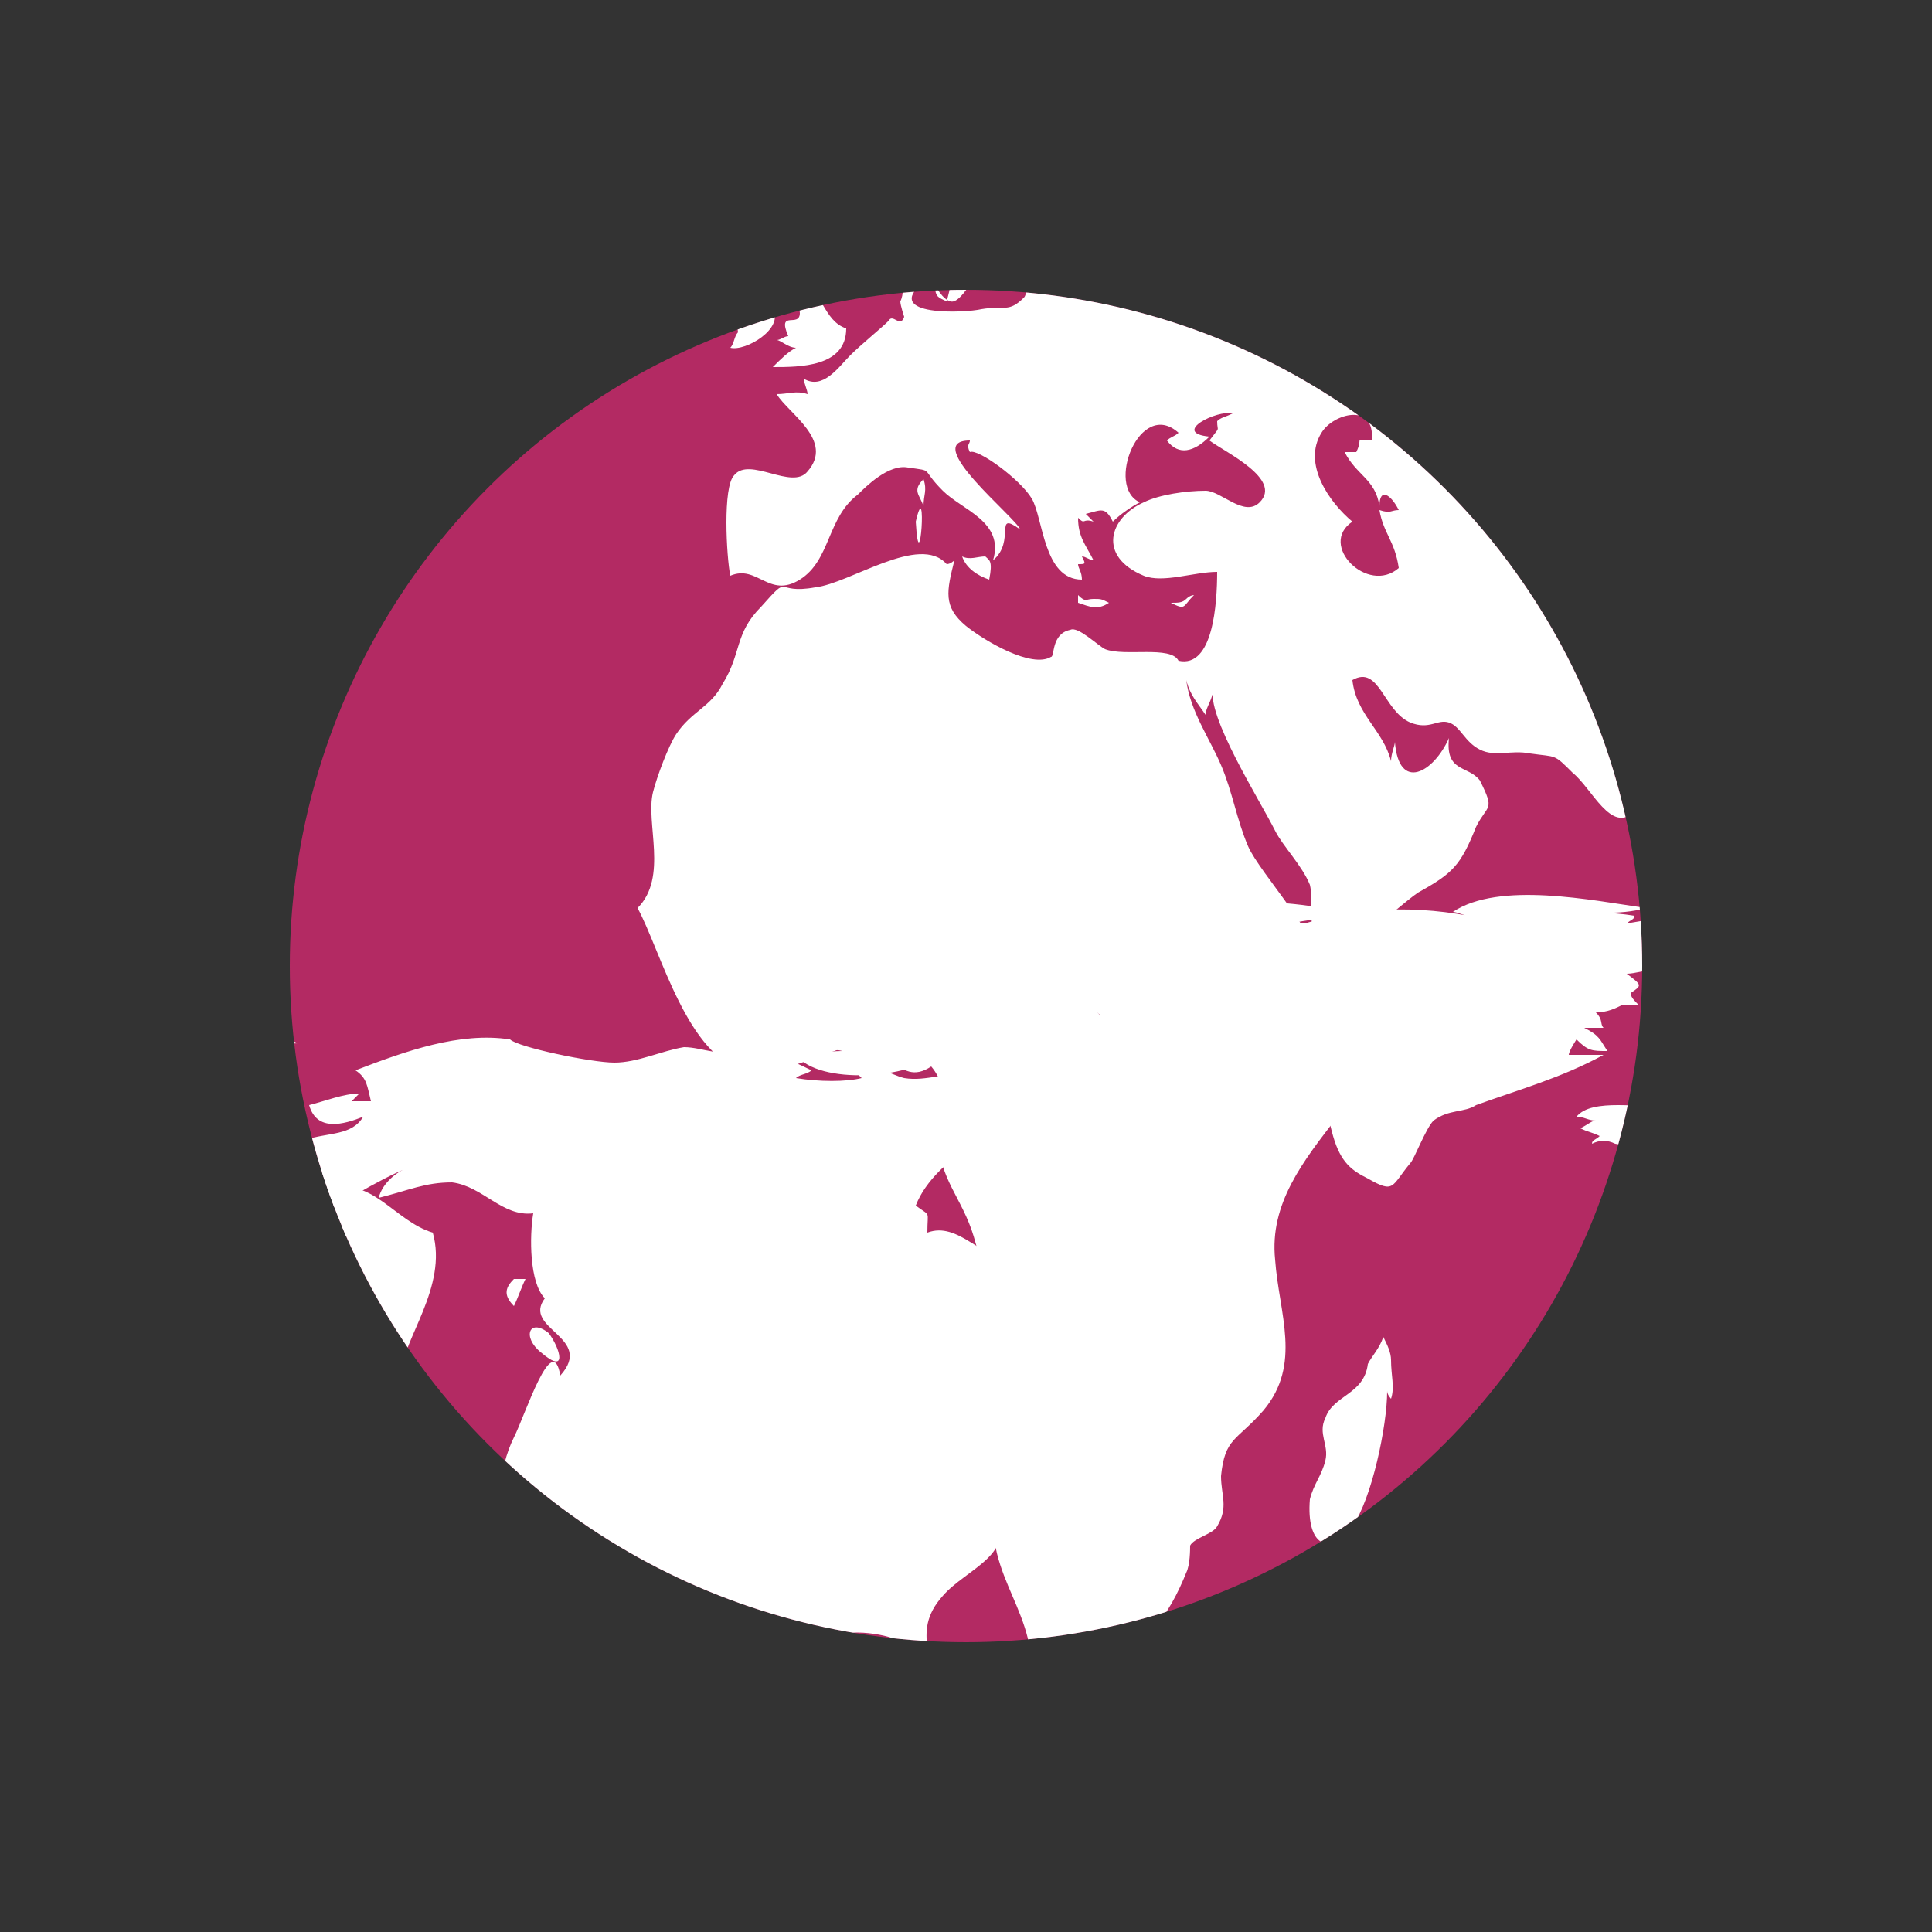 <?xml version="1.0" encoding="UTF-8" standalone="no"?>
<svg
   style="margin: auto; background: rgb(255, 255, 255); display: block;"
   width="200px"
   height="200px"
   viewBox="0 0 100 100"
   preserveAspectRatio="xMidYMid"
   version="1.1"
   id="svg15"
   sodipodi:docname="loader.svg"
   inkscape:version="1.2.2 (732a01da63, 2022-12-09)"
   xmlns:inkscape="http://www.inkscape.org/namespaces/inkscape"
   xmlns:sodipodi="http://sodipodi.sourceforge.net/DTD/sodipodi-0.dtd"
   xmlns="http://www.w3.org/2000/svg"
   xmlns:svg="http://www.w3.org/2000/svg">
  <rect x="0" y="0" width="100" height="100" fill="#333333" stroke="none"/>
  <sodipodi:namedview
     id="namedview17"
     pagecolor="#ffffff"
     bordercolor="#666666"
     borderopacity="1.0"
     inkscape:pageshadow="2"
     inkscape:pageopacity="0.0"
     inkscape:pagecheckerboard="0"
     showgrid="false"
     inkscape:zoom="3.595"
     inkscape:cx="100.27816"
     inkscape:cy="144.36718"
     inkscape:window-width="1920"
     inkscape:window-height="1017"
     inkscape:window-x="-8"
     inkscape:window-y="-8"
     inkscape:window-maximized="1"
     inkscape:current-layer="svg15"
     inkscape:showpageshadow="2"
     inkscape:deskcolor="#d1d1d1" />
  <defs
     id="defs5">
    <clipPath
       id="ldio-65cj23gtye-cp">
      <circle
         cx="50"
         cy="50"
         r="35"
         id="circle2" />
    </clipPath>
  </defs>
  <circle
     cx="50"
     cy="50"
     r="35"
     fill="#00044b"
     id="circle7"
     style="fill:#b32a63;fill-opacity:1" />
  <g
     clip-path="url(#ldio-65cj23gtye-cp)"
     id="g13">
    <path
       transform="matrix(2,0,0,2,-50,-50)"
       fill="#ea1e00"
       d="m 64.4,74.4 c 0.3,0.3 0.2,0.3 -0.3,0.3 0,-0.4 0.1,-0.2 0.3,-0.3 z m -33,1 c -0.2,0.1 -0.3,-0.2 -0.5,0.1 0.3,0.2 0.6,0.1 0.8,-0.1 -0.1,-0.2 -0.1,0 -0.3,0 z M 84.9,36.9 c -0.3,0.2 -0.8,-0.1 -1.1,-0.5 0.1,0.2 0.1,0.6 0.3,0.9 -0.5,0.2 -0.2,0.6 0.2,0.7 0,-0.1 0,-0.3 0,-0.4 0.2,0.1 0.4,0.2 0.5,0.3 C 85,37.7 85,37.6 85.2,37.4 85.1,37.2 85,37 84.9,36.9 Z m 0.2,3.7 c 0,-0.6 -0.1,-2.1 -0.6,-2.4 -0.6,-0.4 0.5,2.1 -0.6,1.6 0,0.2 -0.1,0.5 0,0.7 -0.8,-0.3 -0.9,0.5 -1.4,0.9 0.3,0.3 0.4,0.6 0.6,0.9 0.3,-0.4 0.2,-0.9 -0.3,-1.2 0.2,0 0.4,-0.2 0.6,-0.2 0.2,0 0.6,0.2 0.6,0.2 0.2,-0.1 0.5,-0.4 1.1,-0.5 z M 83.7,41 c -0.4,-0.1 -0.7,0.2 -0.3,0.6 0.2,-0.4 0,-0.1 0.3,-0.2 0.1,-0.2 -0.1,-0.3 0,-0.4 z m 9.8,21.8 c 0.1,0.5 0.3,0.9 0.7,0.8 C 94.1,63.3 93.8,63 93.5,62.8 Z M 93,71.2 c -0.1,-0.1 -2.5,1.6 -2.9,2.1 0.8,0.5 2.9,-1.2 3.1,-2.1 -0.2,0.3 -0.3,0 -0.2,0 z m 2,-1.3 c -0.4,0.2 -0.6,0 -0.5,-0.4 0,0.1 -0.1,0.2 -0.1,0.3 0.1,-0.5 0.1,-0.8 -0.1,-1.1 -0.3,0.7 0.1,1.4 -0.7,2 0.3,0.3 0.3,0.4 -0.1,0.7 0.1,0 0.1,0.1 0.1,0.2 0.3,-0.3 1.4,-1.4 1.4,-1.7 z M 82,50.6 c 0.2,-0.2 0.3,-0.2 0.3,-0.5 -0.1,0 -0.3,-0.1 -0.4,-0.1 0,0.2 0,0.4 0.1,0.6 z m 0.4,0 c -0.3,-0.4 -0.2,0.1 -0.1,0.5 0.2,-0.3 0.3,-0.5 0.2,-0.9 0,0.2 -0.1,0.3 -0.1,0.4 z m 0.4,-0.9 c -0.1,0 -0.2,0 -0.3,0 0,0.1 0.2,0.4 0.2,0.5 -0.1,0 -0.1,0 -0.2,0 0.1,0.2 0.1,0.3 0.2,0.5 0.1,-0.2 0.1,-0.2 0,-0.5 0.1,0 0.2,0.1 0.2,0.1 0.1,-0.2 0,-0.4 -0.1,-0.6 z M 81,51 c 0.2,-0.3 0.3,-0.4 0.2,-0.8 -0.1,0.5 -0.4,0.8 -0.6,1.2 0.2,-0.1 0.3,-0.3 0.4,-0.4 z m 0.2,-2.4 c 0.1,0.2 0.1,0.5 0.3,0.3 0,0.4 0.3,0.6 0.6,0.6 0,0 0,-0.1 0.1,-0.1 0.1,0.2 0.2,0.3 0.4,0.4 0,-0.7 -0.6,-0.5 -0.8,-1 -0.2,-0.4 0.2,-0.9 0,-1.4 -0.5,-0.1 -0.6,0.3 -0.4,1 0,0 -0.1,-0.1 -0.1,-0.1 -0.2,0 -0.2,0.1 -0.1,0.3 z m 2.1,3.6 c 0.1,-0.5 0.1,-1.1 -0.3,-1.4 0,0.1 0,0.2 0,0.3 -0.4,0.2 -0.9,0.1 -0.9,0.8 0.7,-0.7 0.4,0.2 1,0.5 0,-0.2 0.1,-0.5 0.1,-0.7 0,0.3 0.1,0.4 0.1,0.5 z m -1.8,-2.6 c 0.1,-0.1 0.3,-0.1 -0.2,-0.3 0.1,0.1 0.2,0.2 0.2,0.3 z m 10.3,7.8 c 0.1,0.1 0,0.2 0.2,0.1 -0.1,-0.2 -0.2,-0.5 -0.3,-0.7 -0.1,0.2 0,0.3 0.1,0.6 z m -1.6,-0.1 c 0.4,-0.1 1.1,-0.5 0.6,-0.9 -0.1,0.4 -0.2,0.6 -0.4,0.3 -0.1,0 -0.5,0.2 -0.5,0.3 0,0.2 0.1,0.2 0.3,0.3 z m 0.7,-1.2 c 0.1,0.2 0.2,0.3 0.2,0.5 0.1,-0.5 -0.2,-0.8 -0.6,-0.8 0.2,0.1 0.3,0.2 0.4,0.3 z M 90.3,59 c -0.2,-0.4 -0.7,-0.7 -1,-1.6 0.1,0 0.2,0 0.3,0 -0.7,-0.7 -1.4,-1.7 -2.5,-1.8 -0.5,-0.1 -1,0.5 -1.3,0.3 -0.5,-0.2 -0.1,-1.4 -1.2,-0.8 0.3,0.4 0.6,0.5 0.9,0.6 -0.2,0 -0.3,0.1 -0.5,0.1 0.1,0.2 0.2,0.4 0.3,0.5 0.1,0 0.2,-0.2 0.2,-0.2 0.6,0.5 2,1 1,2 0.6,-0.3 0.7,0.4 1.2,0.3 0.4,-0.1 0.4,-0.5 0.6,-0.5 0.9,0 1.2,1 2,1.1 z m 2.9,-0.5 c -0.1,0.1 -0.2,-0.2 -0.2,0.1 0.3,0.2 0.2,0 0.2,-0.1 z m -0.8,-0.8 c 0,0 -0.1,-0.2 -0.2,-0.3 0,0.2 0.1,0.2 0.2,0.3 z m 0.5,0.3 c 0.1,0.1 0.1,0.1 0.2,0.2 -0.2,-0.2 -0.3,-0.3 -0.5,-0.4 0.1,0 0.2,0.1 0.3,0.2 z m 0.6,1.1 c 0.1,-0.2 0.1,-0.3 0,0 z m 0,-0.4 c 0,-0.2 0,-0.4 -0.2,-0.6 0,0.2 0.1,0.4 0.2,0.6 z M 81,45.9 c 0.1,-0.5 0.2,-1 -0.1,-1.3 -0.3,0.4 -0.3,0.9 0.1,1.3 z M 94.8,61 c 0,0 0.1,-0.2 0,-0.4 -0.1,0.2 0,0.5 0,0.4 z m 0,0.2 c 0.1,0.1 0,0.3 0.2,0.1 -0.1,-0.2 -0.2,-0.1 -0.2,-0.1 z M 29.5,76.3 c -0.4,-0.8 -0.5,-0.2 -0.7,-0.2 0.2,0 -0.3,0.2 -0.3,0.2 -0.2,0 -0.6,-0.3 -0.9,-0.4 0.9,0.9 1.9,1.2 2.6,0.7 -0.2,0 -0.4,-0.2 -0.7,-0.3 z M 89.6,64.4 c 0,-0.2 -0.2,-0.3 -0.1,-0.7 -0.2,0 -0.1,-0.1 -0.3,0 0.1,-0.8 -0.5,-1.1 -0.7,-1.7 -0.1,-0.5 0,-1 -0.2,-1.6 -0.1,0.1 -0.1,0.1 -0.2,0.2 0,-0.5 -0.1,-1.1 -0.2,-1.6 -0.5,0.9 -0.5,3.8 -1.7,2.2 -0.3,-0.5 -0.4,-0.2 -0.4,-0.8 0,-0.3 0.4,-0.5 0.4,-0.7 0,-0.1 -1.1,-0.4 -1.4,-0.5 0.3,0.3 -0.7,0.7 -0.8,1.5 -0.5,-0.2 -0.7,-0.4 -1.1,-0.2 -0.4,0.1 -0.7,0.9 -0.7,1.1 0,0 -0.1,0.1 -0.1,0.1 0,-0.1 0,-0.2 -0.1,-0.3 -0.4,0.8 -0.6,1.1 -1.3,1.4 -0.6,0.3 -1.1,0.4 -1.6,1 0,-0.1 0,-0.2 0,-0.3 -0.3,0.6 -0.5,1.1 -0.3,1.8 -0.1,-0.1 -0.1,-0.2 -0.2,-0.3 0,0.1 0,0.3 0,0.4 0,-0.1 -0.1,-0.1 -0.1,-0.2 0.1,1 0.1,1.7 0,2.7 0,0.4 -0.6,0.5 0,0.9 0.4,0.2 0.7,-0.3 1,-0.4 0.8,-0.2 1.4,-0.5 2.3,-0.7 1.4,-0.5 1.7,-0.2 2.1,1.1 0.2,-0.3 0.5,-0.6 0.8,-0.8 -0.1,0.4 -0.3,0.7 -0.6,1 0.2,-0.1 0.3,-0.2 0.5,-0.4 -0.1,0.2 -0.1,0.3 -0.2,0.5 0.5,0.2 0.5,2.1 1.5,0.9 0,0.1 -0.1,0.1 -0.1,0.2 1.1,1.1 5,-4.1 3.8,-5.8 z m -3.7,6.9 c -0.4,-0.2 -1,0.2 -0.7,0.8 0.2,0.6 0.9,-0.4 1.1,-0.9 -0.1,0 -0.2,0 -0.4,0.1 z m -61.3,-27 c 0,-0.2 0.2,-0.3 -0.1,-0.5 0,0.2 0.1,0.4 0.1,0.5 z m -0.4,0.6 c 0.1,0.1 0.1,0.2 0.1,0.4 0.1,-0.2 0.1,-0.3 0,-0.6 -0.2,-0.1 0,0.1 -0.1,0.2 z m 0.2,-1 c -0.2,0 -0.3,-0.1 -0.3,0.2 0.2,0 0.3,-0.2 0.3,-0.2 z m 11.8,13 c -1,-0.3 -1.6,-1.5 -2.7,-1.1 0,-0.7 -0.8,-0.9 -1.2,-0.6 0,-0.4 -0.4,-0.5 -0.5,-0.8 -0.1,-0.1 -0.1,-0.7 -0.2,-1 -0.3,-0.7 -0.6,-0.8 -1.2,-1.1 -0.6,-0.3 -0.6,-0.2 -1.1,-0.8 -0.3,-0.4 -0.6,-0.7 -1,-1 0.1,0 0.2,-0.1 0.3,-0.1 -0.9,-0.2 -1.7,0.6 -2.3,-0.6 -0.4,0.3 -0.4,0.8 -0.6,1.2 0,-0.3 0,-0.7 0,-0.9 0.4,-0.6 -0.1,-0.2 -0.5,0.1 -0.3,0.2 -0.7,0.9 -1,1 0,0 -1.6,-0.3 -1.6,-0.3 -0.8,-0.7 0.1,-1.4 -0.1,-2.2 -0.2,-0.8 -1.1,-0.3 -1.6,-0.5 0.2,-0.3 0.3,-0.7 0.3,-1.1 0.1,0 0.1,0 0.1,0.1 0.2,-1.2 0.5,-1.7 -0.7,-0.8 -0.6,0.5 -1.3,1.5 -1.8,0 -0.3,-0.8 0,-2.4 0.4,-3.1 0.7,-1.1 1.6,-0.5 2.3,-0.6 -0.1,-0.7 1.4,-0.4 1.6,-0.3 0.2,0.3 0.2,2.8 0.8,1.6 0.5,-1 -0.4,-1.7 0.5,-2.7 0.6,-0.7 2,-1.1 1.3,-2.2 0.1,0 0.1,0 0.2,0.1 0,-0.2 0,-0.3 0.1,-0.4 0,0.4 0,0.4 -0.1,0.8 0.3,-0.4 0.3,-0.4 0.3,-0.9 0.1,0.1 0.1,0.1 0.1,0.2 0.2,-0.3 0.4,-0.5 0.4,-0.7 0,0 0.4,-0.1 0.6,-0.1 -0.1,0 -0.3,0 -0.5,0 0.4,-0.2 0.8,-0.2 1.1,-0.4 -0.1,0 0,0 -0.2,0 -0.1,-0.9 1.4,-1.5 1.9,-1.4 -0.5,0.2 -0.4,0.3 -0.6,0.7 0.5,-0.1 1.4,-0.5 1.9,-0.9 0,-0.1 -0.1,-0.3 -0.1,-0.4 -0.6,1.2 -1.7,-0.1 -0.8,-0.7 -0.7,-0.6 -1.3,0.5 -2,0.8 0.5,-0.5 1.1,-1.2 1.7,-1.3 0.8,-0.2 1.5,0.2 2.2,-0.4 1.2,-0.9 0.1,-1.1 -0.6,-1.9 0.2,-0.5 -0.1,-0.9 -0.2,-1.5 -0.5,0.5 -1.8,1 -1.1,-0.3 -0.5,0 -0.6,-0.4 -1.2,-0.4 -1,0 -0.4,0.7 -1.2,1.3 0.6,0.8 -0.3,1.4 -0.9,1.5 0.6,1.6 -1.5,1.4 -0.5,-0.2 -0.8,0 -1.4,-1 -2.2,-0.7 0,-0.6 0.1,-0.4 -0.3,-0.7 0.5,-1.3 2.5,-2.2 3.5,-2.7 0.3,-0.1 1.4,-0.2 1.3,-0.9 -0.2,-1 -1.3,0.4 -1.7,0.6 0.1,-0.2 0,-0.2 0.1,-0.5 -0.2,0 -0.2,-0.2 -0.6,0 0.1,-0.1 0.1,-0.2 0.2,-0.3 -0.1,0 -0.2,0 -0.4,-0.1 0.7,-0.6 -0.4,-1 -0.8,-0.1 0.5,0.5 -0.1,0.7 -0.5,1 0.1,-0.1 0.1,-0.2 0.2,-0.3 -0.5,-0.2 -1,0.1 -1.6,0 -0.4,-0.1 -0.7,-0.4 -1.2,-0.1 0,0 0.1,0.1 0.1,0.1 -0.4,0.1 -1.1,0.1 -1.7,0 0.1,-0.1 0.3,-0.1 0.4,-0.2 -0.6,-0.3 -1.5,-0.7 -2.1,-0.3 0.1,-0.1 0.1,-0.2 0.2,-0.3 -0.4,0.3 -0.9,0 -1.4,0 -0.6,0.1 -1.2,0.4 -1.8,0.4 -0.6,0 -2.5,-0.4 -2.7,-0.6 -1.3,-0.2 -2.7,0.3 -4,0.8 0.3,0.2 0.3,0.4 0.4,0.8 -0.2,0 -0.3,0 -0.5,0 0.1,-0.1 0.1,-0.1 0.2,-0.2 -0.4,0 -0.9,0.2 -1.3,0.3 0.2,0.7 0.9,0.5 1.4,0.3 C 9.1,29.4 8.5,29.3 7.9,29.5 7.4,29.7 6.5,30.8 7.5,30.6 7.4,30.7 7.4,30.9 7.2,31.1 7.4,31 7.5,31 7.7,31 c 0,0.1 0,0.1 -0.1,0.2 0.1,0 0.1,-0.1 0.2,-0.1 0,0.1 0,0.1 0,0.2 0.2,-0.1 0.4,-0.1 0.6,-0.2 -1,0.9 -2.2,1 -3.2,1.7 2.1,-0.4 3.5,-1.8 5.4,-2.6 -0.3,0.1 -0.7,0.4 -0.8,0.8 0.8,-0.2 1.2,-0.4 1.9,-0.4 0.8,0.1 1.3,0.9 2.1,0.8 -0.1,0.6 -0.1,1.8 0.3,2.2 -0.6,0.8 1.3,1 0.4,2 -0.2,-1.2 -0.9,1 -1.2,1.6 -0.4,0.8 -0.5,2 -0.2,2.8 0.2,0.4 1.7,3 0.9,3.3 0.6,0.7 0.6,1.2 1,2 0.6,-0.7 -1.1,-2.5 -0.6,-3.6 0.4,0.2 0.8,1.8 1,2.3 0.2,0.4 0.6,1.1 0.8,1.6 0.1,0.7 -0.2,0.6 0.2,1.3 0.2,0.4 0.9,0.7 1.3,0.9 0.5,0.3 1,0.1 1.3,0.2 0.8,0.3 1.4,1.1 2.1,1.3 0,0 -0.1,0 -0.1,0 0.4,0.5 0.5,0.9 0.7,1.3 0.1,-0.1 0.1,-0.1 0.1,-0.2 0.4,0.6 0.9,1.2 1.4,1 -0.1,-0.8 0.3,-0.4 0.5,-0.1 0.3,0.5 0.3,1.3 0.2,1.7 -0.2,0.7 -1.6,1.6 -0.9,2.5 0,-0.1 0.1,-0.1 0.1,-0.2 0,0.6 -0.4,0.8 -0.3,1.5 0.1,0.3 0.7,1.2 0.9,1.6 0.3,0.7 0.5,1.6 1,2.1 0.5,0.6 1.3,0.7 1.6,1.4 0.3,0.7 0.2,2 0.2,2.8 0,1 0.2,1.8 0.2,2.7 0.1,1.2 -0.5,3.5 0.3,4.4 0,-0.2 0,-0.3 0,-0.5 0.3,0.3 0.2,0.4 0.3,0.9 -0.1,0 -0.2,-0.1 -0.3,-0.1 0,0.5 0,0.6 -0.1,1 0.1,0 0.3,0.1 0.4,0.1 -0.8,1.1 0.7,2.6 1.6,2.7 -0.1,-0.5 0.1,-0.6 0.6,-0.6 -0.6,-0.4 -0.2,-0.6 -0.2,-1 0,-0.2 0.3,-0.7 0.3,-0.7 0,-0.2 -0.3,-0.5 -0.3,-0.4 0,-0.1 -0.3,-0.3 -0.3,-0.6 0,-0.2 0.4,-0.2 0.4,-0.2 0.1,-0.5 -0.2,-0.7 0.3,-1 0,-0.1 -0.1,-0.1 -0.1,-0.2 -0.8,0 0,-0.5 0,-0.4 0.1,-0.3 0.5,-0.3 0.1,-0.9 1.8,0.4 1.2,-1.1 0.8,-2 1,0.9 1.4,0 1.9,-1 0.6,-1.3 0.3,-2.4 1.5,-3.2 0.7,-0.5 0.7,-0.1 1.1,-1 0.3,-0.8 0.3,-1.4 0.4,-2.2 0,-0.8 1.2,-2.2 0.8,-3.6 z m -12,-30.7 c -0.2,0 -0.3,-0.1 -0.5,0 0.2,0.4 0.2,0.1 0.5,0 z m -1.8,-0.9 c -0.2,0.1 -0.4,0.2 -0.5,0.3 0.4,0.1 0.8,0 1.2,0 -0.2,0 -0.4,0.2 -0.6,0.2 0.5,0 1.7,0 2,-0.5 -0.2,0 -0.3,0 -0.4,0 0,-0.1 0,-0.2 0.1,-0.3 -0.4,0.1 -0.3,-0.1 -0.4,0.4 -0.5,0.1 -1,-0.2 -1.4,-0.1 z m 1.8,2 c -0.5,-0.1 -0.6,-1.9 -1.2,-0.5 0,-0.6 -0.7,-0.4 -1.2,-0.3 0.1,-0.1 0.1,-0.1 0.2,-0.2 -0.5,-0.1 -1.1,0.2 -1.5,0.5 0.2,0 0.4,0.1 0.7,0.1 -0.2,0 -0.4,0.1 -0.6,0.1 0.3,0.2 0.8,0.1 1.2,0.2 -0.4,0 -0.8,0.1 -1.2,0.1 0.6,0.8 3,0.6 3.6,0 z M 24,24.9 c 0,-0.3 -0.3,-0.1 -0.7,0 0.3,0.1 0.5,0 0.7,0 z m -2.4,0.5 c 0.4,-0.1 0.9,-0.1 1.2,-0.5 -0.6,0 -1.2,0.2 -1.8,0.5 0.2,0 0.4,0 0.6,0 z m 10.8,9.4 c -0.1,0 -0.2,0.2 -0.3,0 0,0 0.1,-0.1 0.1,-0.1 -0.1,0 -0.3,0 -0.4,0 0.2,-0.2 0.3,-0.5 0.5,-0.7 -0.6,0.1 -1.2,1.1 -1.3,1.6 0.3,0 0.7,0 1,0.1 -0.1,0.1 -0.1,0.1 -0.2,0.2 0.1,-0.1 0.4,-0.2 0.5,-0.3 0,0.1 0,0.2 -0.1,0.4 0.4,0 0.5,-0.3 0.4,-0.7 -0.1,0 -0.1,0 -0.2,0.1 0,-0.1 0.1,-0.2 0.1,-0.3 0.1,-0.2 0,-0.2 -0.1,-0.3 z M 14,35 c 0.7,0.6 0.5,-0.1 0.2,-0.5 -0.5,-0.4 -0.7,0.1 -0.2,0.5 z m 5.6,-7.9 c 0.8,-0.1 1.5,-0.7 2.3,-0.8 -0.9,-0.9 -1.9,0 -2.6,0.5 0.2,0 0.2,0.2 0.3,0.3 z m 8.1,2.3 c -0.8,-0.6 -0.7,-0.5 -1.6,0.2 0.1,0 0.4,0.2 0.3,0.2 0.6,-0.4 1.2,-0.1 1.3,-0.4 z m -14.4,3.7 c -0.2,0.2 -0.3,0.4 0,0.7 0.1,-0.2 0.2,-0.5 0.3,-0.7 -0.2,0 -0.2,0 -0.3,0 z m 14.2,-3 c 0.1,0 0.1,0.3 0.2,-0.1 -0.1,0 -0.1,0.1 -0.2,0.1 z m 2.3,5.9 c -0.1,0 0,-0.3 -0.2,-0.1 0.3,0.2 0.2,0.2 0.6,0.1 -0.1,0.1 -0.3,0.1 -0.4,0 z m -3.1,-6 c 0.2,0 0.3,0.1 0.6,-0.2 -0.3,0 -0.4,0.1 -0.6,0.2 z m 3.8,5 c -0.2,-0.2 -0.3,-0.3 -0.6,-0.3 0.2,0.2 0.4,0.2 0.6,0.3 z M 27,25.3 c 0,0.2 0.1,0.2 0,0.5 0.7,0.2 2.2,0.4 2.7,-0.2 -0.7,-0.3 -1.4,0.1 -2.1,-0.2 0,0 0.1,-0.1 0.1,-0.1 -0.4,-0.2 -0.8,-0.3 -1.3,-0.1 0.3,0.1 0.4,0.1 0.6,0.1 z m -0.2,-0.4 c 0.2,0 0.3,0 0.5,0 -0.1,-0.1 -0.4,0 -0.5,0 z m 0.7,-0.5 c 0.1,0 0.2,0 0.4,0 -0.1,0.1 -0.2,0.1 -0.3,0.2 0.6,0.4 1.2,0 1.8,-0.2 -0.5,-0.6 -1.3,-0.6 -2,-0.2 -0.1,0.2 0,0 0.1,0.2 z m -1.2,1.4 c 0.2,0 0.3,0.1 0.5,-0.1 -0.2,-0.1 -0.7,-0.3 -0.5,0.1 z m 0.7,-1 c -0.1,-0.2 -0.1,-0.3 -0.5,0 0.3,0.1 0.3,-0.1 0.5,0 z m 2.7,1.6 c 0.1,0 0.3,0 0.5,0 -0.2,-0.3 -0.6,-0.4 -0.9,-0.2 0.1,0.3 0.1,0.2 0.4,0.2 z M 26.9,26 c -0.5,-0.1 -0.9,0.1 -1,0.7 0.5,-0.1 1,-0.3 1.4,-0.6 C 27.1,26.1 27,26 26.9,26 Z m 4.6,1.3 C 31.1,27 30.8,26.8 30.3,26.9 30.1,26.3 29.4,26.5 29,26.7 c 0.3,-0.8 -0.6,-0.5 -1,-0.2 0,-0.1 0,-0.1 -0.1,-0.2 0.1,-0.1 0.2,-0.1 0.3,-0.2 -0.6,0 -1.1,0.2 -1.4,0.8 0.1,0 0.2,0 0.3,0 0,0.1 -0.1,0.1 -0.2,0.2 0.6,0.3 2.7,0.1 2.5,0.6 0.8,0.1 0.7,0.4 0.2,0.9 -0.3,0.3 -0.9,0.1 -1.3,0.6 0.5,0.2 0.9,-0.2 1.4,0.3 0,0 -0.1,0.1 -0.1,0.1 0.4,0.3 0.8,0.5 1.2,0.5 -0.1,-0.2 -0.2,-0.5 -0.4,-0.7 1.4,1.5 0.5,-0.9 0.4,-0.7 0.3,-0.6 0.9,0.8 1.6,-0.4 -0.5,-0.1 -0.8,-0.5 -1.3,-0.6 0.2,-0.1 0.3,-0.1 0.5,-0.2 0,0 -0.1,-0.1 -0.1,-0.2 z m -5.8,-2.6 c 0.2,0.1 0.4,0.1 0.6,0.1 -0.1,-0.4 -0.5,-0.5 -0.9,-0.3 0.1,0 0.1,0 0.2,0.1 -0.1,0 -0.2,0.1 -0.3,0.1 0.1,0 0.2,0 0.4,0 z M 29,24 c 0.5,0.1 0.9,0.1 1.4,0.1 -0.3,0.1 -0.7,0.1 -1,0.1 0.1,0.2 0,0.1 0.2,0.3 -0.2,0.1 -0.5,0.2 -0.8,0.3 0.2,0.1 0.3,0.2 0.4,0.3 -0.4,-0.2 -0.8,0 -1.1,0.3 0.7,0.1 1.9,0.3 2.5,-0.2 -0.1,0 -0.2,0 -0.4,0 0.4,-0.3 1,-0.4 1.2,-0.7 -0.1,0 -0.2,0 -0.3,0 0.9,0 1.8,-0.4 2.7,-0.6 -0.1,0 -0.3,0 -0.4,0 0.4,-0.1 0.9,-0.1 1.3,-0.3 -1.6,-0.4 -4.4,-0.4 -5.9,0.3 0.1,-0.1 0.1,0 0.2,0.1 z m 0.5,4.2 c -0.2,-0.3 -0.3,-0.3 -0.5,0.2 0.3,0 0.4,-0.1 0.5,-0.2 z m -5.1,-3.6 c -0.2,0 -0.4,-0.1 -0.6,0.1 0.2,0 0.4,-0.1 0.6,-0.1 z m 0.6,2.8 c -0.2,0 -0.4,0 -0.7,0.2 0.3,0.2 0.6,0.2 0.9,0.1 0,-0.3 -0.1,-0.2 -0.2,-0.3 z m -0.6,-0.9 c 0.4,0.5 0.9,0.5 1.3,0 -0.1,0 -0.2,-0.1 -0.2,-0.1 0.2,-0.1 0.2,-0.1 0.3,-0.3 -0.4,0 -0.9,-0.1 -0.9,0.3 -0.2,0 -0.3,0.1 -0.5,0.1 z m 0.9,-0.8 c 0.4,0.2 0.9,-0.1 0.9,-0.5 -0.4,0 -0.8,0 -1.1,0.4 0.4,-0.2 0.2,0.1 0.2,0.1 z m 52.8,21 c -0.7,0.3 -0.2,0.9 0,0.7 0.3,-0.4 0.3,-0.6 0,-0.7 z m -53.4,0.1 c 0.2,0 0.3,0 0.4,-0.2 -0.8,-0.5 -2,-1.9 -3,-0.7 0.3,-0.1 0.6,-0.2 0.9,-0.3 0,0 -0.1,0.1 -0.1,0.1 0.6,0.3 1,0.3 1.4,0.8 -0.1,0.1 -0.1,0.2 -0.2,0.2 0.2,0 0.4,0.1 0.6,0.1 z m 31,-6.3 c -0.1,0.1 -0.2,0.1 -0.4,0.1 0.4,0.2 0.3,0.1 0.6,-0.2 0,0 -0.1,0 -0.2,0.1 z m -6.2,-7.7 c 0.1,-0.4 0.2,-0.6 -0.3,-0.4 0,0.3 0.1,0.3 0.3,0.4 z m -0.6,5.3 c 0,-0.3 0.1,-0.4 0,-0.7 -0.3,0.3 -0.1,0.4 0,0.7 z m -3.8,-5.5 c 0.1,-0.1 0.1,-0.3 0.2,-0.1 0,0.1 0.4,0.4 0.4,0.6 0,0.4 -0.6,-0.1 -0.3,0.6 -0.1,0 -0.2,0.1 -0.3,0.1 0.1,0 0.3,0.2 0.5,0.2 -0.2,0.1 -0.4,0.3 -0.6,0.5 0.7,0 1.9,0 1.9,-1 -0.6,-0.2 -0.6,-1 -1.2,-1.2 0.2,-0.2 0.2,-0.5 0.3,-0.6 -0.2,0 -0.3,0 -0.5,0 0.1,-0.1 0.2,-0.3 0.3,-0.4 -0.8,-0.1 -0.9,0.7 -0.7,1.3 z m 8.2,7.9 c -0.2,0 -0.2,0.1 -0.4,-0.1 0,0.1 0,0.1 0,0.2 0.3,0.1 0.5,0.2 0.8,0 -0.2,-0.1 -0.2,-0.1 -0.4,-0.1 z M 41.5,27.3 c -0.3,0 -0.6,0 -0.9,0 0,-0.1 0.2,-0.4 0.2,-0.4 0.3,0.3 0.4,0.3 0.8,0.3 -0.2,-0.3 -0.2,-0.4 -0.6,-0.6 0.1,0 0.3,0 0.5,0 -0.1,-0.1 0,-0.2 -0.2,-0.4 0.3,0 0.5,-0.1 0.7,-0.2 0,0 0,0 -0.1,0 0.2,0 0.3,0 0.5,0 -0.1,-0.1 -0.2,-0.2 -0.2,-0.3 0.3,-0.2 0.3,-0.2 -0.1,-0.5 0.2,0 0.5,-0.1 0.7,-0.1 -0.3,-0.4 -0.2,-0.7 0.3,-0.9 -0.2,0 -0.3,0 -0.5,0 0.5,0 1,-0.2 1.6,-0.3 -0.6,-0.3 -1.5,-0.1 -2.1,0 0.1,-0.1 0.2,-0.1 0.2,-0.2 -0.6,-0.1 -1.3,-0.1 -1.9,-0.1 0.7,0 1.5,0.1 2.2,-0.1 -1.4,-0.2 -3.8,-0.7 -5,0.1 0.1,0 0.3,0.1 0.4,0.1 -1.6,-0.3 -3.3,-0.2 -4.8,0.4 0.2,0 0.3,0.1 0.5,0.1 -0.6,0.3 -1.4,0.1 -1.9,0.5 0.4,0.1 0.8,0.2 1.2,0.2 -0.3,0 -0.7,0 -1,0.1 0.2,0.2 4.1,0.7 2.5,1.7 0.3,0.1 0.5,0.2 0.8,0.4 -0.9,-0.5 -1,0.9 0,0.2 -0.6,1 -1.2,0.7 -0.8,2.1 0.2,0.7 0.5,0.9 0.9,1.1 0.7,0.4 0.6,0.2 1.1,-0.4 0.1,-0.1 0.4,-0.9 0.6,-1.1 0.4,-0.3 0.8,-0.2 1.1,-0.4 1.1,-0.4 2.2,-0.7 3.3,-1.3 z M 25.3,47.4 c 0.3,0.1 0.4,-0.1 0.6,0.3 0.2,-0.4 0.6,-0.3 0.9,-0.4 -0.3,-0.4 -0.9,-0.7 -1.4,-0.4 0.2,0.2 0.1,0.2 0.3,0.4 -0.2,0 -0.3,0.1 -0.6,0 -0.1,0.3 0,0.1 0.2,0.1 z m 55.5,10.9 c 0.1,0 0.2,-0.1 0.3,-0.1 C 81,58 80.7,58 80.5,58.4 c 0.1,0 0.2,-0.1 0.3,-0.1 z m 1.7,-1.7 c -0.2,-0.4 -0.3,-0.7 -0.5,-1.1 0.2,-0.1 0.3,-0.3 0.5,-0.3 0,-0.1 0,-0.1 0,-0.2 -0.4,0.2 -1.4,0.1 -0.8,-0.4 0.5,-0.4 1.2,0.5 1.3,-0.5 -0.4,0.6 -0.9,0 -1.3,0.2 -0.3,0.2 -0.5,1.1 -0.5,1.5 0,0 0.3,1.2 0.2,1.2 0.4,0.2 0.2,-0.9 0.4,-1.2 0,0.4 0.1,0.6 0.2,0.9 0.1,-0.1 0.2,-0.1 0.3,-0.2 -0.1,0.3 0,0.3 0,0.5 0.2,-0.1 0.1,-0.2 0.2,-0.4 z m -4,-1.3 c 0.1,0.8 1.5,1.1 1.9,1.1 0.1,-0.7 0.3,-1.8 0.9,-2 -0.6,-0.8 -0.4,-1.3 0,-1.8 -0.4,-0.2 -0.5,-0.6 -0.8,-0.5 -0.3,0.1 -0.6,0.9 -0.8,1.1 -0.6,0.7 -1.8,0.8 -1.2,2.1 z m 7.3,1.8 c -0.1,0.1 -0.2,0 -0.2,0.5 0.2,-0.2 0.1,-0.4 0.2,-0.5 z M 83.6,56 c -0.1,0 -0.2,0 -0.3,0 0.3,0.5 0.2,0.1 0.3,0 z m -2,2.9 c -0.1,-0.2 -0.1,-0.4 -0.5,-0.3 0.2,0.2 0.3,0.2 0.5,0.3 z m 0.7,-0.7 c -0.1,-0.2 -0.5,-0.1 -0.8,0.1 0.2,0.1 0.5,0 0.8,-0.1 z M 78.7,58 c 0.5,0.1 1,0.2 1.5,0.1 -0.6,-0.3 -2.6,-1.5 -3,-0.6 0.5,0.2 1,0.3 1.5,0.5 z m -1.3,-1.5 c 0.3,-1 -2,-4.1 -3.1,-3.9 0.4,0.9 1,1.6 1.5,2.5 0.2,0.3 1.7,3.2 1.6,1.4 z m 6.8,-0.4 c 0.2,0.1 0.3,0 0.5,0.2 -0.2,-0.5 -0.6,-0.6 -0.9,-0.2 0.2,0 0.3,0 0.4,0 z m -0.3,-1 c 0.1,-0.4 0.3,-0.8 -0.1,-1.2 -0.1,0.4 -0.1,0.8 0.1,1.2 z m -1.2,3.7 c 0.2,-0.3 0.6,-0.5 0.9,-0.7 -0.5,0 -1,0.2 -1.2,0.8 0.1,0 0.2,0 0.3,-0.1 z M 44.1,33.6 C 44,33.7 44,33.9 43.9,34 c 0.4,0.1 1.4,-0.5 1.1,-1 -0.3,-0.7 -1,0 -0.9,0.6 z m -2.3,-4 c 0.5,0.1 1.1,-0.1 1.5,-0.5 0,-0.1 -0.2,-0.4 -0.2,-0.5 -0.6,0.1 -1.9,-0.2 -2.3,0.3 0.2,0 0.3,0.1 0.5,0.1 -0.1,0 -0.2,0.1 -0.4,0.2 0.2,0.1 0.3,0.1 0.5,0.2 -0.1,0.1 -0.2,0.1 -0.2,0.2 0.2,-0.1 0.4,-0.1 0.6,0 z m 6.9,8.9 c 0.1,1.7 0.3,-1.3 0,0 z m 1.8,0.9 c -0.2,0 -0.4,0.1 -0.6,0 0.1,0.3 0.4,0.5 0.7,0.6 0.1,-0.5 0,-0.5 -0.1,-0.6 z m -26.4,7.9 c -0.1,0.1 -0.2,-0.1 -0.2,0.1 0.3,0.2 0.3,0.2 0.6,0.1 -0.1,-0.2 -0.2,-0.1 -0.4,-0.2 z M 70,51 c -0.1,-0.1 -0.1,-0.1 -0.2,-0.2 -0.5,1.9 1.1,1.5 0.2,0.2 z m -9,9.2 c 0,-0.2 -0.1,-0.4 -0.2,-0.6 -0.1,0.3 -0.3,0.5 -0.4,0.7 -0.1,0.8 -0.9,0.8 -1.1,1.4 -0.2,0.4 0.1,0.7 0,1.1 -0.1,0.4 -0.3,0.6 -0.4,1 -0.1,1.2 0.5,1.5 1.1,0.7 0.5,-0.7 0.9,-2.6 0.9,-3.5 0,0.1 0.1,0.2 0.1,0.2 0.1,-0.3 0,-0.6 0,-1 z M 74.3,48.1 c -0.9,0.8 -1,-2.4 -2,-2.6 0,0.2 0,0.2 0,0.4 -0.3,-0.1 -0.5,0 -0.9,0.1 0.1,0.9 -1.3,1.5 -1.5,2.2 -0.2,0.6 -0.2,2.1 -0.3,2.7 -0.1,0.1 -0.3,0.4 -0.5,0.5 -1,-1.2 -1.5,-3.8 -1.8,-5.4 -0.6,0.6 -1.1,-0.6 -1.6,-1 -0.5,-0.5 -0.4,-0.4 -1.1,-0.5 -0.5,-0.1 -0.9,0.1 -1.3,-0.1 -0.4,-0.2 -0.5,-0.6 -0.8,-0.7 -0.3,-0.1 -0.5,0.2 -1,0 -0.7,-0.3 -0.8,-1.5 -1.5,-1.1 0.1,0.9 0.8,1.3 1,2.1 0,-0.2 0.1,-0.4 0.1,-0.5 0.1,1.3 1,0.8 1.4,-0.1 -0.1,0.9 0.5,0.7 0.8,1.1 0.4,0.8 0.2,0.6 -0.1,1.2 -0.4,1 -0.6,1.2 -1.5,1.7 -0.6,0.4 -2,1.9 -2.6,1.1 -0.3,-0.4 -0.1,-0.9 -0.2,-1.3 -0.2,-0.5 -0.7,-1 -0.9,-1.4 -0.4,-0.8 -1.8,-3 -1.6,-3.7 0,0.3 -0.2,0.5 -0.2,0.7 -0.2,-0.3 -0.4,-0.5 -0.5,-0.9 0.1,0.8 0.6,1.5 0.9,2.2 0.3,0.7 0.4,1.4 0.7,2.1 0.3,0.7 2,2.5 1.7,3 0.5,0.9 1.8,0.2 2.4,-0.1 0.1,3.4 -3.7,4.9 -3.4,7.8 0.1,1.4 0.7,2.7 -0.3,3.9 -0.7,0.8 -1,0.7 -1.1,1.7 0,0.5 0.2,0.8 -0.1,1.3 -0.1,0.2 -0.6,0.3 -0.7,0.5 0,0.1 0,0.5 -0.1,0.7 -0.2,0.5 -0.5,1.1 -0.9,1.5 -0.5,0.6 -0.9,0.8 -1.4,1 -0.2,0.1 -1.4,0.4 -1.5,0.4 C 51.3,68.4 51.7,67.9 51.6,67.4 51.4,66.6 51,66 50.8,65.2 50.6,64.3 50.6,63.6 50.3,62.7 50,61.9 49.8,61.4 50.1,60.5 c 0.3,-1.4 0.5,-2.2 0.1,-3.5 -0.3,-1 -0.9,-1.5 -0.9,-2.5 0,-0.8 0.3,-1.3 -0.2,-1.9 -0.9,0.6 -1.1,-0.8 -2.2,-0.5 -0.7,0.2 -1.9,0.8 -2.6,0.6 -1.5,-0.3 -2.2,-3.1 -2.8,-4.2 0.8,-0.8 0.2,-2.2 0.4,-3 0.1,-0.4 0.4,-1.2 0.6,-1.5 0.4,-0.6 0.9,-0.7 1.2,-1.3 0.5,-0.8 0.3,-1.3 1,-2 0.8,-0.9 0.3,-0.3 1.4,-0.5 0.9,-0.1 2.7,-1.4 3.4,-0.6 0.1,0 0.2,-0.1 0.2,-0.1 -0.2,0.8 -0.3,1.2 0.3,1.7 0.5,0.4 1.7,1.1 2.2,0.8 0.1,0 0,-0.6 0.5,-0.7 0.2,-0.1 0.7,0.4 0.9,0.5 0.5,0.2 1.7,-0.1 1.9,0.3 0.9,0.2 1,-1.5 1,-2.3 -0.6,0 -1.4,0.3 -1.9,0.1 -1.2,-0.5 -0.9,-1.5 0,-1.9 0.4,-0.2 1.1,-0.3 1.6,-0.3 0.4,0 1,0.7 1.4,0.3 0.6,-0.6 -0.9,-1.3 -1.3,-1.6 0.3,-0.4 0.2,-0.2 0.2,-0.5 0.1,-0.1 0.2,-0.1 0.4,-0.2 -0.4,-0.1 -1.6,0.5 -0.6,0.6 -0.4,0.4 -0.8,0.5 -1.1,0.1 0.1,-0.1 0.2,-0.1 0.3,-0.2 -1,-0.9 -1.9,1.4 -1,1.8 -0.2,0.1 -0.5,0.3 -0.7,0.5 -0.2,-0.4 -0.3,-0.3 -0.7,-0.2 0.1,0.1 0.1,0.1 0.2,0.2 -0.3,-0.1 -0.2,0.1 -0.4,-0.1 0,0.5 0.2,0.7 0.4,1.1 -0.1,0 -0.2,-0.1 -0.3,-0.1 0.1,0.2 0.1,0.2 -0.1,0.2 0,0.1 0.1,0.2 0.1,0.4 -1,0 -1,-1.6 -1.3,-2.1 -0.3,-0.5 -1.4,-1.3 -1.6,-1.2 -0.1,-0.2 0,-0.2 0,-0.3 -1.3,0 1.2,2 1.3,2.3 -0.7,-0.5 -0.1,0.3 -0.7,0.8 0.3,-1 -0.8,-1.3 -1.3,-1.8 -0.6,-0.6 -0.2,-0.5 -0.9,-0.6 -0.5,-0.1 -1.1,0.5 -1.3,0.7 -0.8,0.6 -0.7,1.7 -1.5,2.2 -0.8,0.5 -1.1,-0.4 -1.8,-0.1 -0.1,-0.5 -0.2,-2.3 0.1,-2.6 0.4,-0.5 1.5,0.4 1.9,-0.1 0.7,-0.8 -0.5,-1.5 -0.8,-2 0.3,0 0.5,-0.1 0.8,0 0,-0.1 -0.1,-0.3 -0.1,-0.4 0.5,0.3 0.9,-0.3 1.2,-0.6 0.3,-0.3 0.8,-0.7 1,-0.9 0.1,-0.2 0.3,0.2 0.4,-0.1 0,0 -0.1,-0.3 -0.1,-0.4 0.2,-0.4 -0.2,-0.8 0.5,-1 0,0.1 0.1,0.4 0.1,0.5 -1.1,0.9 1.1,0.8 1.5,0.7 0.6,-0.1 0.7,0.1 1.1,-0.3 0.2,-0.2 -0.2,-1.4 0.7,-0.6 0,-0.2 0,-0.3 0,-0.5 -0.2,-0.1 -0.1,-0.1 -0.3,-0.3 0.5,-0.2 0.9,0 1.3,-0.3 -0.6,-0.4 -1.5,0.5 -1.9,-0.3 -0.4,-0.7 0.2,-1.2 0.8,-1.5 -0.5,-0.8 -0.9,0.1 -1.2,0.5 -0.7,0.9 -0.3,0.8 -0.4,1.8 0,0.2 -0.6,1.4 -0.9,1.3 -0.4,-0.1 -0.7,-1.2 -1,-1.4 -0.3,-0.1 -1.5,0.8 -1.2,-0.8 0.1,-0.6 1.1,-1 1.6,-1.5 1,-1.1 2.6,-2.5 4.1,-1.6 -0.1,0 -0.2,0.1 -0.3,0.1 0.4,0.2 2.3,0.3 2.6,0.9 0.4,1 -1.2,0.3 -1.6,0.4 0.5,0.3 0.5,0.9 1.1,1 -0.1,-0.1 -0.1,-0.2 -0.2,-0.3 0.2,0 0.6,0 0.9,0 -0.1,-0.1 -0.1,-0.2 -0.2,-0.3 0.3,-0.3 0.6,-0.4 0.9,-0.2 0,-0.3 -0.1,-0.6 -0.3,-0.9 0.4,0 0.6,0.1 0.8,0.3 -0.1,0 -0.2,0 -0.3,0 0.4,0.6 1.1,-0.3 1.9,-0.4 -0.1,0.1 -0.1,0.1 -0.2,0.2 0.5,0 1.2,-0.1 1.6,-0.3 -0.1,-0.1 -0.2,-0.1 -0.3,-0.2 0.6,-0.2 1.5,0.2 2.1,0.5 0,-0.1 0.1,-0.1 0.1,-0.2 -0.7,-0.3 -1.2,-1.5 -0.2,-1.4 0.5,0 1.4,1.7 1,2.2 0.4,0 0.5,-0.1 0.6,-0.5 -0.4,-0.4 -0.6,-0.8 -1,-1.2 0.1,-0.1 0.2,-0.1 0.3,-0.2 -0.1,-0.1 -0.1,-0.2 -0.2,-0.2 0.2,0.2 0.4,0.4 0.6,0.6 -0.1,-0.1 -0.1,-0.2 -0.2,-0.2 0.4,-0.2 0.8,-0.2 1.2,0 -0.3,-0.2 -0.3,-0.4 -0.5,-0.6 0.4,-0.1 0.9,-0.1 1.3,-0.1 -0.1,-0.1 -0.2,-0.1 -0.3,-0.2 0.6,-0.7 1.8,-0.5 2.7,-0.6 0.1,-0.4 0.5,-0.5 0.9,-0.3 0.2,-0.4 0.1,-0.4 0,-0.4 0.7,0.2 1.8,-0.1 2.3,0.6 -0.2,0.1 -0.5,0.3 -0.7,0.4 1.1,0.1 2.1,0.5 3.2,0.4 -0.1,-0.1 -0.1,-0.2 -0.2,-0.2 1.1,0 1.5,0.7 2.5,1 0,-0.1 -0.1,-0.2 -0.1,-0.4 0.6,0.2 1.2,0.1 1.8,0.1 -0.1,-0.1 -0.3,-0.2 -0.4,-0.3 0.5,-0.3 1.7,-0.1 2.3,0.1 0.7,0.2 1.4,0.2 2.1,0.4 1.1,0.2 2.5,0.9 3.6,0.7 -0.2,-0.1 -0.3,-0.2 -0.5,-0.4 1.8,0.3 2.5,0.3 3.9,1.8 -0.2,0 -0.2,0.1 -0.5,0.1 0.4,0.2 0.9,0.4 1.2,0.8 -0.6,-0.2 -1.3,0.2 -1.3,0.9 -0.5,-0.4 -1.1,0 -1.6,0 0,0.9 0.6,0.7 1,1.4 -0.1,0 -0.1,0 -0.2,0 0.1,0.2 0.2,0.3 0.3,0.5 -0.1,0.1 -0.2,0.1 -0.3,0.2 0.1,0.1 0.1,0.3 0.2,0.4 -0.1,0 -0.2,0.1 -0.3,0.1 0.2,0.4 0,0.4 0,0.7 -0.7,-0.7 -1.6,-1.6 -1.8,-2.6 0.5,-0.2 1,-1.7 0.2,-1.7 0.2,1 -0.4,0.2 -0.7,0.3 -0.4,0.2 -1.1,0.3 -0.3,0.9 -0.6,0.3 -1.3,-0.1 -2,0 -1.2,0.1 -1.2,0.4 -1.8,1.7 1.2,0.2 2.2,0.4 2.5,2.1 0.1,0.6 0.1,1.6 -0.2,2.1 -0.4,0.5 -0.6,0.3 -0.9,0.6 0,0 -0.4,0.9 -0.4,0.9 0.1,0.5 0.3,0.4 0.6,0.9 1.1,1.9 -0.9,1.2 -0.5,0.3 -0.2,-0.2 -0.7,-0.8 -0.7,-0.8 -0.4,-0.2 -0.5,-0.6 -1.1,0 0.4,-1.3 -0.9,-0.4 -0.9,0 0,0.9 1.3,0.4 1.6,0.8 -1.4,0.4 0.5,2.1 0.6,2.8 0.2,1.5 -0.7,2.5 -1.6,3.1 -0.3,0.2 -0.4,0.3 -0.8,0.4 -0.1,0 0.1,0.4 -0.1,0.4 -0.1,0 -0.2,-0.3 -0.2,-0.3 -0.1,0 -1,-0.5 -1,0.7 0,0.8 1.1,1.3 1.3,2.1 0.2,1.1 -0.4,1.4 -1,2.1 0,-0.5 -0.9,-1.6 -1.4,-1.6 0,-0.1 0,-0.2 0,-0.3 -0.1,0 -0.2,0 -0.3,0 0,0.6 -0.1,1.2 0,1.7 0.1,0.4 0.5,0.7 0.7,1.1 0.4,0.8 0.5,1.3 0.8,2.1 -1.2,-0.2 -1.1,-2 -1.8,-2.8 0,0.1 0,0.2 0,0.2 0.1,-0.5 0,-3.8 -0.7,-3.4 z m -20.7,3.3 c -0.1,-0.1 -0.1,-0.1 -0.2,-0.2 0.1,0.1 0.1,0.2 0.2,0.2 z m 7.6,-11.7 c -0.1,-0.7 -0.4,-0.9 -0.5,-1.5 0.3,0.1 0.3,0 0.5,0 -0.2,-0.4 -0.5,-0.6 -0.5,-0.1 -0.1,-0.7 -0.6,-0.8 -0.9,-1.4 0.1,0 0.2,0 0.3,0 0.2,-0.4 -0.1,-0.3 0.4,-0.3 0.1,-1 -1,-0.7 -1.3,-0.2 -0.5,0.8 0.2,1.8 0.8,2.3 -0.9,0.6 0.4,1.9 1.2,1.2 z M 50.4,24.2 c 0.4,0.2 1,0.2 1.5,-0.1 -0.6,-0.2 -1.4,-0.2 -2,-0.1 0.2,0.2 0.3,0.2 0.5,0.2 z M 51,25 c 0.1,0 0.3,-0.1 0.4,-0.1 -0.3,-0.1 -0.5,-0.1 -0.8,-0.1 0.1,0.3 0.1,-0.1 0,0.2 0.2,-0.1 0.3,-0.1 0.4,0 z m -1.9,-0.2 c 0.1,0 0.2,0.1 0.3,0.1 -0.1,0 -0.1,0.1 -0.2,0.1 0.7,0.5 0.8,-0.4 1.5,-0.5 -0.9,-0.3 -1.4,-0.2 -2.2,-0.2 0.2,0.2 0.4,0.4 0.6,0.5 z m -22,22.5 c 0.1,0.1 0,0.4 0.4,0.1 -0.1,-0.1 -0.2,-0.1 -0.4,-0.1 z M 55.6,24.1 c 0.3,0.1 0.6,0 0.9,-0.1 -0.5,0 -0.8,0 -1.3,0 0.3,0 0.5,0.2 0.4,0.1 z m 2.1,2.8 c 0.4,0.2 0.9,0.4 1.4,0.3 -2,-0.4 1.3,-1.7 1.6,-1.9 -0.7,-0.3 -1.8,0.1 -2.5,0.5 -0.1,0.2 0,0.1 -0.3,0.4 0.1,0 0.1,0 0.2,0 -0.4,0.2 -0.4,0.4 -0.4,0.7 z m 7.4,-2.5 c 0.5,0.1 1,0.2 1.5,0.2 -0.4,-0.6 -1.5,-0.9 -2.1,-0.4 0.2,-0.1 0.3,0.1 0.6,0.2 z m 10.6,1.4 c 0.3,-0.1 0.7,-0.1 1.1,-0.1 -0.3,-0.5 -1.3,-0.5 -1.8,-0.4 0.2,0.4 0.4,0.5 0.7,0.5 z m -8.1,-1.2 c -0.5,-0.2 -0.9,-0.4 -1,0.2 0.4,0 0.9,0 1,-0.2 z m 9,1.5 c -0.2,0.1 -0.2,0 -0.3,0.2 0.3,0.1 0.6,0.1 0.8,0.1 C 77,26.2 76.8,26.1 76.6,26.1 Z M 5,29.1 c 0,0 0,0 0,0 z M 7.7,27 C 7.5,26.9 7.4,26.8 7.1,27.1 7.3,27.1 7.5,27 7.7,27 Z m 74.6,6.9 c 0.6,0.5 0.9,1.6 1.4,2.3 0,-0.1 0,-0.2 0,-0.3 0.1,0.1 0.2,0.2 0.3,0.2 -0.3,-0.4 -0.7,-0.7 -0.7,-1.2 0.2,0 0.3,0.1 0.5,0.1 -0.6,-0.6 -1.2,-1.8 -1.8,-2 0.1,0.3 0.2,0.4 0.3,0.9 z M 5.5,28.8 c 0,0 0.3,0.1 0.5,0.1 0.1,0.8 1.1,-0.1 1.7,-0.2 C 7.5,28.2 7,28.3 6.7,28.5 6.8,28.4 6.9,28.4 6.9,28.3 6.4,27 5.6,28.5 5,29.1 5.2,28.9 5.7,28.4 5.5,28.8 Z m 72.1,-3 c 0.2,0 0.3,0.1 0.5,-0.1 -0.3,-0.1 -0.7,-0.1 -1.1,-0.1 0.2,0.1 0.3,0.1 0.6,0.2 z m 8.2,1.3 c -0.1,-0.1 -0.2,-0.2 -0.3,-0.2 0,0 -0.1,0.1 -0.1,0.1 0.2,0.1 0.3,0 0.4,0.1 z M 28.5,50.6 c 0,0 0.1,0.3 0.2,-0.2 -0.1,-0.1 -0.2,0.2 -0.2,0.2 z M 7.1,29.7 c -0.3,-0.1 -0.4,-0.2 -0.7,0 0.2,0.1 0.4,0 0.7,0 z m 2.1,1.9 C 8.9,31.7 8.7,31.7 8.7,32.1 8.9,32 9.2,31.9 9.4,31.8 9.3,31.5 9.3,31.7 9.2,31.6 Z M 6.4,30.8 c 0.2,0 0.3,0.3 0.4,0 -0.1,-0.1 -0.3,0 -0.4,0 z"
       id="path9"
       style="fill:#ffffff;fill-opacity:1">
      <animateTransform
         attributeName="transform"
         type="translate"
         repeatCount="indefinite"
         dur="2s"
         keyTimes="0;1"
         values="-100 0;0 0" />
    </path>
    <path
       transform="scale(2)"
       fill="#ea1e00"
       d="m 64.4,74.4 c 0.3,0.3 0.2,0.3 -0.3,0.3 0,-0.4 0.1,-0.2 0.3,-0.3 z m -33,1 c -0.2,0.1 -0.3,-0.2 -0.5,0.1 0.3,0.2 0.6,0.1 0.8,-0.1 -0.1,-0.2 -0.1,0 -0.3,0 z M 84.9,36.9 c -0.3,0.2 -0.8,-0.1 -1.1,-0.5 0.1,0.2 0.1,0.6 0.3,0.9 -0.5,0.2 -0.2,0.6 0.2,0.7 0,-0.1 0,-0.3 0,-0.4 0.2,0.1 0.4,0.2 0.5,0.3 C 85,37.7 85,37.6 85.2,37.4 85.1,37.2 85,37 84.9,36.9 Z m 0.2,3.7 c 0,-0.6 -0.1,-2.1 -0.6,-2.4 -0.6,-0.4 0.5,2.1 -0.6,1.6 0,0.2 -0.1,0.5 0,0.7 -0.8,-0.3 -0.9,0.5 -1.4,0.9 0.3,0.3 0.4,0.6 0.6,0.9 0.3,-0.4 0.2,-0.9 -0.3,-1.2 0.2,0 0.4,-0.2 0.6,-0.2 0.2,0 0.6,0.2 0.6,0.2 0.2,-0.1 0.5,-0.4 1.1,-0.5 z M 83.7,41 c -0.4,-0.1 -0.7,0.2 -0.3,0.6 0.2,-0.4 0,-0.1 0.3,-0.2 0.1,-0.2 -0.1,-0.3 0,-0.4 z m 9.8,21.8 c 0.1,0.5 0.3,0.9 0.7,0.8 C 94.1,63.3 93.8,63 93.5,62.8 Z M 93,71.2 c -0.1,-0.1 -2.5,1.6 -2.9,2.1 0.8,0.5 2.9,-1.2 3.1,-2.1 -0.2,0.3 -0.3,0 -0.2,0 z m 2,-1.3 c -0.4,0.2 -0.6,0 -0.5,-0.4 0,0.1 -0.1,0.2 -0.1,0.3 0.1,-0.5 0.1,-0.8 -0.1,-1.1 -0.3,0.7 0.1,1.4 -0.7,2 0.3,0.3 0.3,0.4 -0.1,0.7 0.1,0 0.1,0.1 0.1,0.2 0.3,-0.3 1.4,-1.4 1.4,-1.7 z M 82,50.6 c 0.2,-0.2 0.3,-0.2 0.3,-0.5 -0.1,0 -0.3,-0.1 -0.4,-0.1 0,0.2 0,0.4 0.1,0.6 z m 0.4,0 c -0.3,-0.4 -0.2,0.1 -0.1,0.5 0.2,-0.3 0.3,-0.5 0.2,-0.9 0,0.2 -0.1,0.3 -0.1,0.4 z m 0.4,-0.9 c -0.1,0 -0.2,0 -0.3,0 0,0.1 0.2,0.4 0.2,0.5 -0.1,0 -0.1,0 -0.2,0 0.1,0.2 0.1,0.3 0.2,0.5 0.1,-0.2 0.1,-0.2 0,-0.5 0.1,0 0.2,0.1 0.2,0.1 0.1,-0.2 0,-0.4 -0.1,-0.6 z M 81,51 c 0.2,-0.3 0.3,-0.4 0.2,-0.8 -0.1,0.5 -0.4,0.8 -0.6,1.2 0.2,-0.1 0.3,-0.3 0.4,-0.4 z m 0.2,-2.4 c 0.1,0.2 0.1,0.5 0.3,0.3 0,0.4 0.3,0.6 0.6,0.6 0,0 0,-0.1 0.1,-0.1 0.1,0.2 0.2,0.3 0.4,0.4 0,-0.7 -0.6,-0.5 -0.8,-1 -0.2,-0.4 0.2,-0.9 0,-1.4 -0.5,-0.1 -0.6,0.3 -0.4,1 0,0 -0.1,-0.1 -0.1,-0.1 -0.2,0 -0.2,0.1 -0.1,0.3 z m 2.1,3.6 c 0.1,-0.5 0.1,-1.1 -0.3,-1.4 0,0.1 0,0.2 0,0.3 -0.4,0.2 -0.9,0.1 -0.9,0.8 0.7,-0.7 0.4,0.2 1,0.5 0,-0.2 0.1,-0.5 0.1,-0.7 0,0.3 0.1,0.4 0.1,0.5 z m -1.8,-2.6 c 0.1,-0.1 0.3,-0.1 -0.2,-0.3 0.1,0.1 0.2,0.2 0.2,0.3 z m 10.3,7.8 c 0.1,0.1 0,0.2 0.2,0.1 -0.1,-0.2 -0.2,-0.5 -0.3,-0.7 -0.1,0.2 0,0.3 0.1,0.6 z m -1.6,-0.1 c 0.4,-0.1 1.1,-0.5 0.6,-0.9 -0.1,0.4 -0.2,0.6 -0.4,0.3 -0.1,0 -0.5,0.2 -0.5,0.3 0,0.2 0.1,0.2 0.3,0.3 z m 0.7,-1.2 c 0.1,0.2 0.2,0.3 0.2,0.5 0.1,-0.5 -0.2,-0.8 -0.6,-0.8 0.2,0.1 0.3,0.2 0.4,0.3 z M 90.3,59 c -0.2,-0.4 -0.7,-0.7 -1,-1.6 0.1,0 0.2,0 0.3,0 -0.7,-0.7 -1.4,-1.7 -2.5,-1.8 -0.5,-0.1 -1,0.5 -1.3,0.3 -0.5,-0.2 -0.1,-1.4 -1.2,-0.8 0.3,0.4 0.6,0.5 0.9,0.6 -0.2,0 -0.3,0.1 -0.5,0.1 0.1,0.2 0.2,0.4 0.3,0.5 0.1,0 0.2,-0.2 0.2,-0.2 0.6,0.5 2,1 1,2 0.6,-0.3 0.7,0.4 1.2,0.3 0.4,-0.1 0.4,-0.5 0.6,-0.5 0.9,0 1.2,1 2,1.1 z m 2.9,-0.5 c -0.1,0.1 -0.2,-0.2 -0.2,0.1 0.3,0.2 0.2,0 0.2,-0.1 z m -0.8,-0.8 c 0,0 -0.1,-0.2 -0.2,-0.3 0,0.2 0.1,0.2 0.2,0.3 z m 0.5,0.3 c 0.1,0.1 0.1,0.1 0.2,0.2 -0.2,-0.2 -0.3,-0.3 -0.5,-0.4 0.1,0 0.2,0.1 0.3,0.2 z m 0.6,1.1 c 0.1,-0.2 0.1,-0.3 0,0 z m 0,-0.4 c 0,-0.2 0,-0.4 -0.2,-0.6 0,0.2 0.1,0.4 0.2,0.6 z M 81,45.9 c 0.1,-0.5 0.2,-1 -0.1,-1.3 -0.3,0.4 -0.3,0.9 0.1,1.3 z M 94.8,61 c 0,0 0.1,-0.2 0,-0.4 -0.1,0.2 0,0.5 0,0.4 z m 0,0.2 c 0.1,0.1 0,0.3 0.2,0.1 -0.1,-0.2 -0.2,-0.1 -0.2,-0.1 z M 29.5,76.3 c -0.4,-0.8 -0.5,-0.2 -0.7,-0.2 0.2,0 -0.3,0.2 -0.3,0.2 -0.2,0 -0.6,-0.3 -0.9,-0.4 0.9,0.9 1.9,1.2 2.6,0.7 -0.2,0 -0.4,-0.2 -0.7,-0.3 z M 89.6,64.4 c 0,-0.2 -0.2,-0.3 -0.1,-0.7 -0.2,0 -0.1,-0.1 -0.3,0 0.1,-0.8 -0.5,-1.1 -0.7,-1.7 -0.1,-0.5 0,-1 -0.2,-1.6 -0.1,0.1 -0.1,0.1 -0.2,0.2 0,-0.5 -0.1,-1.1 -0.2,-1.6 -0.5,0.9 -0.5,3.8 -1.7,2.2 -0.3,-0.5 -0.4,-0.2 -0.4,-0.8 0,-0.3 0.4,-0.5 0.4,-0.7 0,-0.1 -1.1,-0.4 -1.4,-0.5 0.3,0.3 -0.7,0.7 -0.8,1.5 -0.5,-0.2 -0.7,-0.4 -1.1,-0.2 -0.4,0.1 -0.7,0.9 -0.7,1.1 0,0 -0.1,0.1 -0.1,0.1 0,-0.1 0,-0.2 -0.1,-0.3 -0.4,0.8 -0.6,1.1 -1.3,1.4 -0.6,0.3 -1.1,0.4 -1.6,1 0,-0.1 0,-0.2 0,-0.3 -0.3,0.6 -0.5,1.1 -0.3,1.8 -0.1,-0.1 -0.1,-0.2 -0.2,-0.3 0,0.1 0,0.3 0,0.4 0,-0.1 -0.1,-0.1 -0.1,-0.2 0.1,1 0.1,1.7 0,2.7 0,0.4 -0.6,0.5 0,0.9 0.4,0.2 0.7,-0.3 1,-0.4 0.8,-0.2 1.4,-0.5 2.3,-0.7 1.4,-0.5 1.7,-0.2 2.1,1.1 0.2,-0.3 0.5,-0.6 0.8,-0.8 -0.1,0.4 -0.3,0.7 -0.6,1 0.2,-0.1 0.3,-0.2 0.5,-0.4 -0.1,0.2 -0.1,0.3 -0.2,0.5 0.5,0.2 0.5,2.1 1.5,0.9 0,0.1 -0.1,0.1 -0.1,0.2 1.1,1.1 5,-4.1 3.8,-5.8 z m -3.7,6.9 c -0.4,-0.2 -1,0.2 -0.7,0.8 0.2,0.6 0.9,-0.4 1.1,-0.9 -0.1,0 -0.2,0 -0.4,0.1 z m -61.3,-27 c 0,-0.2 0.2,-0.3 -0.1,-0.5 0,0.2 0.1,0.4 0.1,0.5 z m -0.4,0.6 c 0.1,0.1 0.1,0.2 0.1,0.4 0.1,-0.2 0.1,-0.3 0,-0.6 -0.2,-0.1 0,0.1 -0.1,0.2 z m 0.2,-1 c -0.2,0 -0.3,-0.1 -0.3,0.2 0.2,0 0.3,-0.2 0.3,-0.2 z m 11.8,13 c -1,-0.3 -1.6,-1.5 -2.7,-1.1 0,-0.7 -0.8,-0.9 -1.2,-0.6 0,-0.4 -0.4,-0.5 -0.5,-0.8 -0.1,-0.1 -0.1,-0.7 -0.2,-1 -0.3,-0.7 -0.6,-0.8 -1.2,-1.1 -0.6,-0.3 -0.6,-0.2 -1.1,-0.8 -0.3,-0.4 -0.6,-0.7 -1,-1 0.1,0 0.2,-0.1 0.3,-0.1 -0.9,-0.2 -1.7,0.6 -2.3,-0.6 -0.4,0.3 -0.4,0.8 -0.6,1.2 0,-0.3 0,-0.7 0,-0.9 0.4,-0.6 -0.1,-0.2 -0.5,0.1 -0.3,0.2 -0.7,0.9 -1,1 0,0 -1.6,-0.3 -1.6,-0.3 -0.8,-0.7 0.1,-1.4 -0.1,-2.2 -0.2,-0.8 -1.1,-0.3 -1.6,-0.5 0.2,-0.3 0.3,-0.7 0.3,-1.1 0.1,0 0.1,0 0.1,0.1 0.2,-1.2 0.5,-1.7 -0.7,-0.8 -0.6,0.5 -1.3,1.5 -1.8,0 -0.3,-0.8 0,-2.4 0.4,-3.1 0.7,-1.1 1.6,-0.5 2.3,-0.6 -0.1,-0.7 1.4,-0.4 1.6,-0.3 0.2,0.3 0.2,2.8 0.8,1.6 0.5,-1 -0.4,-1.7 0.5,-2.7 0.6,-0.7 2,-1.1 1.3,-2.2 0.1,0 0.1,0 0.2,0.1 0,-0.2 0,-0.3 0.1,-0.4 0,0.4 0,0.4 -0.1,0.8 0.3,-0.4 0.3,-0.4 0.3,-0.9 0.1,0.1 0.1,0.1 0.1,0.2 0.2,-0.3 0.4,-0.5 0.4,-0.7 0,0 0.4,-0.1 0.6,-0.1 -0.1,0 -0.3,0 -0.5,0 0.4,-0.2 0.8,-0.2 1.1,-0.4 -0.1,0 0,0 -0.2,0 -0.1,-0.9 1.4,-1.5 1.9,-1.4 -0.5,0.2 -0.4,0.3 -0.6,0.7 0.5,-0.1 1.4,-0.5 1.9,-0.9 0,-0.1 -0.1,-0.3 -0.1,-0.4 -0.6,1.2 -1.7,-0.1 -0.8,-0.7 -0.7,-0.6 -1.3,0.5 -2,0.8 0.5,-0.5 1.1,-1.2 1.7,-1.3 0.8,-0.2 1.5,0.2 2.2,-0.4 1.2,-0.9 0.1,-1.1 -0.6,-1.9 0.2,-0.5 -0.1,-0.9 -0.2,-1.5 -0.5,0.5 -1.8,1 -1.1,-0.3 -0.5,0 -0.6,-0.4 -1.2,-0.4 -1,0 -0.4,0.7 -1.2,1.3 0.6,0.8 -0.3,1.4 -0.9,1.5 0.6,1.6 -1.5,1.4 -0.5,-0.2 -0.8,0 -1.4,-1 -2.2,-0.7 0,-0.6 0.1,-0.4 -0.3,-0.7 0.5,-1.3 2.5,-2.2 3.5,-2.7 0.3,-0.1 1.4,-0.2 1.3,-0.9 -0.2,-1 -1.3,0.4 -1.7,0.6 0.1,-0.2 0,-0.2 0.1,-0.5 -0.2,0 -0.2,-0.2 -0.6,0 0.1,-0.1 0.1,-0.2 0.2,-0.3 -0.1,0 -0.2,0 -0.4,-0.1 0.7,-0.6 -0.4,-1 -0.8,-0.1 0.5,0.5 -0.1,0.7 -0.5,1 0.1,-0.1 0.1,-0.2 0.2,-0.3 -0.5,-0.2 -1,0.1 -1.6,0 -0.4,-0.1 -0.7,-0.4 -1.2,-0.1 0,0 0.1,0.1 0.1,0.1 -0.4,0.1 -1.1,0.1 -1.7,0 0.1,-0.1 0.3,-0.1 0.4,-0.2 -0.6,-0.3 -1.5,-0.7 -2.1,-0.3 0.1,-0.1 0.1,-0.2 0.2,-0.3 -0.4,0.3 -0.9,0 -1.4,0 -0.6,0.1 -1.2,0.4 -1.8,0.4 -0.6,0 -2.5,-0.4 -2.7,-0.6 -1.3,-0.2 -2.7,0.3 -4,0.8 0.3,0.2 0.3,0.4 0.4,0.8 -0.2,0 -0.3,0 -0.5,0 0.1,-0.1 0.1,-0.1 0.2,-0.2 -0.4,0 -0.9,0.2 -1.3,0.3 0.2,0.7 0.9,0.5 1.4,0.3 C 9.1,29.4 8.5,29.3 7.9,29.5 7.4,29.7 6.5,30.8 7.5,30.6 7.4,30.7 7.4,30.9 7.2,31.1 7.4,31 7.5,31 7.7,31 c 0,0.1 0,0.1 -0.1,0.2 0.1,0 0.1,-0.1 0.2,-0.1 0,0.1 0,0.1 0,0.2 0.2,-0.1 0.4,-0.1 0.6,-0.2 -1,0.9 -2.2,1 -3.2,1.7 2.1,-0.4 3.5,-1.8 5.4,-2.6 -0.3,0.1 -0.7,0.4 -0.8,0.8 0.8,-0.2 1.2,-0.4 1.9,-0.4 0.8,0.1 1.3,0.9 2.1,0.8 -0.1,0.6 -0.1,1.8 0.3,2.2 -0.6,0.8 1.3,1 0.4,2 -0.2,-1.2 -0.9,1 -1.2,1.6 -0.4,0.8 -0.5,2 -0.2,2.8 0.2,0.4 1.7,3 0.9,3.3 0.6,0.7 0.6,1.2 1,2 0.6,-0.7 -1.1,-2.5 -0.6,-3.6 0.4,0.2 0.8,1.8 1,2.3 0.2,0.4 0.6,1.1 0.8,1.6 0.1,0.7 -0.2,0.6 0.2,1.3 0.2,0.4 0.9,0.7 1.3,0.9 0.5,0.3 1,0.1 1.3,0.2 0.8,0.3 1.4,1.1 2.1,1.3 0,0 -0.1,0 -0.1,0 0.4,0.5 0.5,0.9 0.7,1.3 0.1,-0.1 0.1,-0.1 0.1,-0.2 0.4,0.6 0.9,1.2 1.4,1 -0.1,-0.8 0.3,-0.4 0.5,-0.1 0.3,0.5 0.3,1.3 0.2,1.7 -0.2,0.7 -1.6,1.6 -0.9,2.5 0,-0.1 0.1,-0.1 0.1,-0.2 0,0.6 -0.4,0.8 -0.3,1.5 0.1,0.3 0.7,1.2 0.9,1.6 0.3,0.7 0.5,1.6 1,2.1 0.5,0.6 1.3,0.7 1.6,1.4 0.3,0.7 0.2,2 0.2,2.8 0,1 0.2,1.8 0.2,2.7 0.1,1.2 -0.5,3.5 0.3,4.4 0,-0.2 0,-0.3 0,-0.5 0.3,0.3 0.2,0.4 0.3,0.9 -0.1,0 -0.2,-0.1 -0.3,-0.1 0,0.5 0,0.6 -0.1,1 0.1,0 0.3,0.1 0.4,0.1 -0.8,1.1 0.7,2.6 1.6,2.7 -0.1,-0.5 0.1,-0.6 0.6,-0.6 -0.6,-0.4 -0.2,-0.6 -0.2,-1 0,-0.2 0.3,-0.7 0.3,-0.7 0,-0.2 -0.3,-0.5 -0.3,-0.4 0,-0.1 -0.3,-0.3 -0.3,-0.6 0,-0.2 0.4,-0.2 0.4,-0.2 0.1,-0.5 -0.2,-0.7 0.3,-1 0,-0.1 -0.1,-0.1 -0.1,-0.2 -0.8,0 0,-0.5 0,-0.4 0.1,-0.3 0.5,-0.3 0.1,-0.9 1.8,0.4 1.2,-1.1 0.8,-2 1,0.9 1.4,0 1.9,-1 0.6,-1.3 0.3,-2.4 1.5,-3.2 0.7,-0.5 0.7,-0.1 1.1,-1 0.3,-0.8 0.3,-1.4 0.4,-2.2 0,-0.8 1.2,-2.2 0.8,-3.6 z m -12,-30.7 c -0.2,0 -0.3,-0.1 -0.5,0 0.2,0.4 0.2,0.1 0.5,0 z m -1.8,-0.9 c -0.2,0.1 -0.4,0.2 -0.5,0.3 0.4,0.1 0.8,0 1.2,0 -0.2,0 -0.4,0.2 -0.6,0.2 0.5,0 1.7,0 2,-0.5 -0.2,0 -0.3,0 -0.4,0 0,-0.1 0,-0.2 0.1,-0.3 -0.4,0.1 -0.3,-0.1 -0.4,0.4 -0.5,0.1 -1,-0.2 -1.4,-0.1 z m 1.8,2 c -0.5,-0.1 -0.6,-1.9 -1.2,-0.5 0,-0.6 -0.7,-0.4 -1.2,-0.3 0.1,-0.1 0.1,-0.1 0.2,-0.2 -0.5,-0.1 -1.1,0.2 -1.5,0.5 0.2,0 0.4,0.1 0.7,0.1 -0.2,0 -0.4,0.1 -0.6,0.1 0.3,0.2 0.8,0.1 1.2,0.2 -0.4,0 -0.8,0.1 -1.2,0.1 0.6,0.8 3,0.6 3.6,0 z M 24,24.9 c 0,-0.3 -0.3,-0.1 -0.7,0 0.3,0.1 0.5,0 0.7,0 z m -2.4,0.5 c 0.4,-0.1 0.9,-0.1 1.2,-0.5 -0.6,0 -1.2,0.2 -1.8,0.5 0.2,0 0.4,0 0.6,0 z m 10.8,9.4 c -0.1,0 -0.2,0.2 -0.3,0 0,0 0.1,-0.1 0.1,-0.1 -0.1,0 -0.3,0 -0.4,0 0.2,-0.2 0.3,-0.5 0.5,-0.7 -0.6,0.1 -1.2,1.1 -1.3,1.6 0.3,0 0.7,0 1,0.1 -0.1,0.1 -0.1,0.1 -0.2,0.2 0.1,-0.1 0.4,-0.2 0.5,-0.3 0,0.1 0,0.2 -0.1,0.4 0.4,0 0.5,-0.3 0.4,-0.7 -0.1,0 -0.1,0 -0.2,0.1 0,-0.1 0.1,-0.2 0.1,-0.3 0.1,-0.2 0,-0.2 -0.1,-0.3 z M 14,35 c 0.7,0.6 0.5,-0.1 0.2,-0.5 -0.5,-0.4 -0.7,0.1 -0.2,0.5 z m 5.6,-7.9 c 0.8,-0.1 1.5,-0.7 2.3,-0.8 -0.9,-0.9 -1.9,0 -2.6,0.5 0.2,0 0.2,0.2 0.3,0.3 z m 8.1,2.3 c -0.8,-0.6 -0.7,-0.5 -1.6,0.2 0.1,0 0.4,0.2 0.3,0.2 0.6,-0.4 1.2,-0.1 1.3,-0.4 z m -14.4,3.7 c -0.2,0.2 -0.3,0.4 0,0.7 0.1,-0.2 0.2,-0.5 0.3,-0.7 -0.2,0 -0.2,0 -0.3,0 z m 14.2,-3 c 0.1,0 0.1,0.3 0.2,-0.1 -0.1,0 -0.1,0.1 -0.2,0.1 z m 2.3,5.9 c -0.1,0 0,-0.3 -0.2,-0.1 0.3,0.2 0.2,0.2 0.6,0.1 -0.1,0.1 -0.3,0.1 -0.4,0 z m -3.1,-6 c 0.2,0 0.3,0.1 0.6,-0.2 -0.3,0 -0.4,0.1 -0.6,0.2 z m 3.8,5 c -0.2,-0.2 -0.3,-0.3 -0.6,-0.3 0.2,0.2 0.4,0.2 0.6,0.3 z M 27,25.3 c 0,0.2 0.1,0.2 0,0.5 0.7,0.2 2.2,0.4 2.7,-0.2 -0.7,-0.3 -1.4,0.1 -2.1,-0.2 0,0 0.1,-0.1 0.1,-0.1 -0.4,-0.2 -0.8,-0.3 -1.3,-0.1 0.3,0.1 0.4,0.1 0.6,0.1 z m -0.2,-0.4 c 0.2,0 0.3,0 0.5,0 -0.1,-0.1 -0.4,0 -0.5,0 z m 0.7,-0.5 c 0.1,0 0.2,0 0.4,0 -0.1,0.1 -0.2,0.1 -0.3,0.2 0.6,0.4 1.2,0 1.8,-0.2 -0.5,-0.6 -1.3,-0.6 -2,-0.2 -0.1,0.2 0,0 0.1,0.2 z m -1.2,1.4 c 0.2,0 0.3,0.1 0.5,-0.1 -0.2,-0.1 -0.7,-0.3 -0.5,0.1 z m 0.7,-1 c -0.1,-0.2 -0.1,-0.3 -0.5,0 0.3,0.1 0.3,-0.1 0.5,0 z m 2.7,1.6 c 0.1,0 0.3,0 0.5,0 -0.2,-0.3 -0.6,-0.4 -0.9,-0.2 0.1,0.3 0.1,0.2 0.4,0.2 z M 26.9,26 c -0.5,-0.1 -0.9,0.1 -1,0.7 0.5,-0.1 1,-0.3 1.4,-0.6 C 27.1,26.1 27,26 26.9,26 Z m 4.6,1.3 C 31.1,27 30.8,26.8 30.3,26.9 30.1,26.3 29.4,26.5 29,26.7 c 0.3,-0.8 -0.6,-0.5 -1,-0.2 0,-0.1 0,-0.1 -0.1,-0.2 0.1,-0.1 0.2,-0.1 0.3,-0.2 -0.6,0 -1.1,0.2 -1.4,0.8 0.1,0 0.2,0 0.3,0 0,0.1 -0.1,0.1 -0.2,0.2 0.6,0.3 2.7,0.1 2.5,0.6 0.8,0.1 0.7,0.4 0.2,0.9 -0.3,0.3 -0.9,0.1 -1.3,0.6 0.5,0.2 0.9,-0.2 1.4,0.3 0,0 -0.1,0.1 -0.1,0.1 0.4,0.3 0.8,0.5 1.2,0.5 -0.1,-0.2 -0.2,-0.5 -0.4,-0.7 1.4,1.5 0.5,-0.9 0.4,-0.7 0.3,-0.6 0.9,0.8 1.6,-0.4 -0.5,-0.1 -0.8,-0.5 -1.3,-0.6 0.2,-0.1 0.3,-0.1 0.5,-0.2 0,0 -0.1,-0.1 -0.1,-0.2 z m -5.8,-2.6 c 0.2,0.1 0.4,0.1 0.6,0.1 -0.1,-0.4 -0.5,-0.5 -0.9,-0.3 0.1,0 0.1,0 0.2,0.1 -0.1,0 -0.2,0.1 -0.3,0.1 0.1,0 0.2,0 0.4,0 z M 29,24 c 0.5,0.1 0.9,0.1 1.4,0.1 -0.3,0.1 -0.7,0.1 -1,0.1 0.1,0.2 0,0.1 0.2,0.3 -0.2,0.1 -0.5,0.2 -0.8,0.3 0.2,0.1 0.3,0.2 0.4,0.3 -0.4,-0.2 -0.8,0 -1.1,0.3 0.7,0.1 1.9,0.3 2.5,-0.2 -0.1,0 -0.2,0 -0.4,0 0.4,-0.3 1,-0.4 1.2,-0.7 -0.1,0 -0.2,0 -0.3,0 0.9,0 1.8,-0.4 2.7,-0.6 -0.1,0 -0.3,0 -0.4,0 0.4,-0.1 0.9,-0.1 1.3,-0.3 -1.6,-0.4 -4.4,-0.4 -5.9,0.3 0.1,-0.1 0.1,0 0.2,0.1 z m 0.5,4.2 c -0.2,-0.3 -0.3,-0.3 -0.5,0.2 0.3,0 0.4,-0.1 0.5,-0.2 z m -5.1,-3.6 c -0.2,0 -0.4,-0.1 -0.6,0.1 0.2,0 0.4,-0.1 0.6,-0.1 z m 0.6,2.8 c -0.2,0 -0.4,0 -0.7,0.2 0.3,0.2 0.6,0.2 0.9,0.1 0,-0.3 -0.1,-0.2 -0.2,-0.3 z m -0.6,-0.9 c 0.4,0.5 0.9,0.5 1.3,0 -0.1,0 -0.2,-0.1 -0.2,-0.1 0.2,-0.1 0.2,-0.1 0.3,-0.3 -0.4,0 -0.9,-0.1 -0.9,0.3 -0.2,0 -0.3,0.1 -0.5,0.1 z m 0.9,-0.8 c 0.4,0.2 0.9,-0.1 0.9,-0.5 -0.4,0 -0.8,0 -1.1,0.4 0.4,-0.2 0.2,0.1 0.2,0.1 z m 52.8,21 c -0.7,0.3 -0.2,0.9 0,0.7 0.3,-0.4 0.3,-0.6 0,-0.7 z m -53.4,0.1 c 0.2,0 0.3,0 0.4,-0.2 -0.8,-0.5 -2,-1.9 -3,-0.7 0.3,-0.1 0.6,-0.2 0.9,-0.3 0,0 -0.1,0.1 -0.1,0.1 0.6,0.3 1,0.3 1.4,0.8 -0.1,0.1 -0.1,0.2 -0.2,0.2 0.2,0 0.4,0.1 0.6,0.1 z m 31,-6.3 c -0.1,0.1 -0.2,0.1 -0.4,0.1 0.4,0.2 0.3,0.1 0.6,-0.2 0,0 -0.1,0 -0.2,0.1 z m -6.2,-7.7 c 0.1,-0.4 0.2,-0.6 -0.3,-0.4 0,0.3 0.1,0.3 0.3,0.4 z m -0.6,5.3 c 0,-0.3 0.1,-0.4 0,-0.7 -0.3,0.3 -0.1,0.4 0,0.7 z m -3.8,-5.5 c 0.1,-0.1 0.1,-0.3 0.2,-0.1 0,0.1 0.4,0.4 0.4,0.6 0,0.4 -0.6,-0.1 -0.3,0.6 -0.1,0 -0.2,0.1 -0.3,0.1 0.1,0 0.3,0.2 0.5,0.2 -0.2,0.1 -0.4,0.3 -0.6,0.5 0.7,0 1.9,0 1.9,-1 -0.6,-0.2 -0.6,-1 -1.2,-1.2 0.2,-0.2 0.2,-0.5 0.3,-0.6 -0.2,0 -0.3,0 -0.5,0 0.1,-0.1 0.2,-0.3 0.3,-0.4 -0.8,-0.1 -0.9,0.7 -0.7,1.3 z m 8.2,7.9 c -0.2,0 -0.2,0.1 -0.4,-0.1 0,0.1 0,0.1 0,0.2 0.3,0.1 0.5,0.2 0.8,0 -0.2,-0.1 -0.2,-0.1 -0.4,-0.1 z M 41.5,27.3 c -0.3,0 -0.6,0 -0.9,0 0,-0.1 0.2,-0.4 0.2,-0.4 0.3,0.3 0.4,0.3 0.8,0.3 -0.2,-0.3 -0.2,-0.4 -0.6,-0.6 0.1,0 0.3,0 0.5,0 -0.1,-0.1 0,-0.2 -0.2,-0.4 0.3,0 0.5,-0.1 0.7,-0.2 0,0 0,0 -0.1,0 0.2,0 0.3,0 0.5,0 -0.1,-0.1 -0.2,-0.2 -0.2,-0.3 0.3,-0.2 0.3,-0.2 -0.1,-0.5 0.2,0 0.5,-0.1 0.7,-0.1 -0.3,-0.4 -0.2,-0.7 0.3,-0.9 -0.2,0 -0.3,0 -0.5,0 0.5,0 1,-0.2 1.6,-0.3 -0.6,-0.3 -1.5,-0.1 -2.1,0 0.1,-0.1 0.2,-0.1 0.2,-0.2 -0.6,-0.1 -1.3,-0.1 -1.9,-0.1 0.7,0 1.5,0.1 2.2,-0.1 -1.4,-0.2 -3.8,-0.7 -5,0.1 0.1,0 0.3,0.1 0.4,0.1 -1.6,-0.3 -3.3,-0.2 -4.8,0.4 0.2,0 0.3,0.1 0.5,0.1 -0.6,0.3 -1.4,0.1 -1.9,0.5 0.4,0.1 0.8,0.2 1.2,0.2 -0.3,0 -0.7,0 -1,0.1 0.2,0.2 4.1,0.7 2.5,1.7 0.3,0.1 0.5,0.2 0.8,0.4 -0.9,-0.5 -1,0.9 0,0.2 -0.6,1 -1.2,0.7 -0.8,2.1 0.2,0.7 0.5,0.9 0.9,1.1 0.7,0.4 0.6,0.2 1.1,-0.4 0.1,-0.1 0.4,-0.9 0.6,-1.1 0.4,-0.3 0.8,-0.2 1.1,-0.4 1.1,-0.4 2.2,-0.7 3.3,-1.3 z M 25.3,47.4 c 0.3,0.1 0.4,-0.1 0.6,0.3 0.2,-0.4 0.6,-0.3 0.9,-0.4 -0.3,-0.4 -0.9,-0.7 -1.4,-0.4 0.2,0.2 0.1,0.2 0.3,0.4 -0.2,0 -0.3,0.1 -0.6,0 -0.1,0.3 0,0.1 0.2,0.1 z m 55.5,10.9 c 0.1,0 0.2,-0.1 0.3,-0.1 C 81,58 80.7,58 80.5,58.4 c 0.1,0 0.2,-0.1 0.3,-0.1 z m 1.7,-1.7 c -0.2,-0.4 -0.3,-0.7 -0.5,-1.1 0.2,-0.1 0.3,-0.3 0.5,-0.3 0,-0.1 0,-0.1 0,-0.2 -0.4,0.2 -1.4,0.1 -0.8,-0.4 0.5,-0.4 1.2,0.5 1.3,-0.5 -0.4,0.6 -0.9,0 -1.3,0.2 -0.3,0.2 -0.5,1.1 -0.5,1.5 0,0 0.3,1.2 0.2,1.2 0.4,0.2 0.2,-0.9 0.4,-1.2 0,0.4 0.1,0.6 0.2,0.9 0.1,-0.1 0.2,-0.1 0.3,-0.2 -0.1,0.3 0,0.3 0,0.5 0.2,-0.1 0.1,-0.2 0.2,-0.4 z m -4,-1.3 c 0.1,0.8 1.5,1.1 1.9,1.1 0.1,-0.7 0.3,-1.8 0.9,-2 -0.6,-0.8 -0.4,-1.3 0,-1.8 -0.4,-0.2 -0.5,-0.6 -0.8,-0.5 -0.3,0.1 -0.6,0.9 -0.8,1.1 -0.6,0.7 -1.8,0.8 -1.2,2.1 z m 7.3,1.8 c -0.1,0.1 -0.2,0 -0.2,0.5 0.2,-0.2 0.1,-0.4 0.2,-0.5 z M 83.6,56 c -0.1,0 -0.2,0 -0.3,0 0.3,0.5 0.2,0.1 0.3,0 z m -2,2.9 c -0.1,-0.2 -0.1,-0.4 -0.5,-0.3 0.2,0.2 0.3,0.2 0.5,0.3 z m 0.7,-0.7 c -0.1,-0.2 -0.5,-0.1 -0.8,0.1 0.2,0.1 0.5,0 0.8,-0.1 z M 78.7,58 c 0.5,0.1 1,0.2 1.5,0.1 -0.6,-0.3 -2.6,-1.5 -3,-0.6 0.5,0.2 1,0.3 1.5,0.5 z m -1.3,-1.5 c 0.3,-1 -2,-4.1 -3.1,-3.9 0.4,0.9 1,1.6 1.5,2.5 0.2,0.3 1.7,3.2 1.6,1.4 z m 6.8,-0.4 c 0.2,0.1 0.3,0 0.5,0.2 -0.2,-0.5 -0.6,-0.6 -0.9,-0.2 0.2,0 0.3,0 0.4,0 z m -0.3,-1 c 0.1,-0.4 0.3,-0.8 -0.1,-1.2 -0.1,0.4 -0.1,0.8 0.1,1.2 z m -1.2,3.7 c 0.2,-0.3 0.6,-0.5 0.9,-0.7 -0.5,0 -1,0.2 -1.2,0.8 0.1,0 0.2,0 0.3,-0.1 z M 44.1,33.6 C 44,33.7 44,33.9 43.9,34 c 0.4,0.1 1.4,-0.5 1.1,-1 -0.3,-0.7 -1,0 -0.9,0.6 z m -2.3,-4 c 0.5,0.1 1.1,-0.1 1.5,-0.5 0,-0.1 -0.2,-0.4 -0.2,-0.5 -0.6,0.1 -1.9,-0.2 -2.3,0.3 0.2,0 0.3,0.1 0.5,0.1 -0.1,0 -0.2,0.1 -0.4,0.2 0.2,0.1 0.3,0.1 0.5,0.2 -0.1,0.1 -0.2,0.1 -0.2,0.2 0.2,-0.1 0.4,-0.1 0.6,0 z m 6.9,8.9 c 0.1,1.7 0.3,-1.3 0,0 z m 1.8,0.9 c -0.2,0 -0.4,0.1 -0.6,0 0.1,0.3 0.4,0.5 0.7,0.6 0.1,-0.5 0,-0.5 -0.1,-0.6 z m -26.4,7.9 c -0.1,0.1 -0.2,-0.1 -0.2,0.1 0.3,0.2 0.3,0.2 0.6,0.1 -0.1,-0.2 -0.2,-0.1 -0.4,-0.2 z M 70,51 c -0.1,-0.1 -0.1,-0.1 -0.2,-0.2 -0.5,1.9 1.1,1.5 0.2,0.2 z m -9,9.2 c 0,-0.2 -0.1,-0.4 -0.2,-0.6 -0.1,0.3 -0.3,0.5 -0.4,0.7 -0.1,0.8 -0.9,0.8 -1.1,1.4 -0.2,0.4 0.1,0.7 0,1.1 -0.1,0.4 -0.3,0.6 -0.4,1 -0.1,1.2 0.5,1.5 1.1,0.7 0.5,-0.7 0.9,-2.6 0.9,-3.5 0,0.1 0.1,0.2 0.1,0.2 0.1,-0.3 0,-0.6 0,-1 z M 74.3,48.1 c -0.9,0.8 -1,-2.4 -2,-2.6 0,0.2 0,0.2 0,0.4 -0.3,-0.1 -0.5,0 -0.9,0.1 0.1,0.9 -1.3,1.5 -1.5,2.2 -0.2,0.6 -0.2,2.1 -0.3,2.7 -0.1,0.1 -0.3,0.4 -0.5,0.5 -1,-1.2 -1.5,-3.8 -1.8,-5.4 -0.6,0.6 -1.1,-0.6 -1.6,-1 -0.5,-0.5 -0.4,-0.4 -1.1,-0.5 -0.5,-0.1 -0.9,0.1 -1.3,-0.1 -0.4,-0.2 -0.5,-0.6 -0.8,-0.7 -0.3,-0.1 -0.5,0.2 -1,0 -0.7,-0.3 -0.8,-1.5 -1.5,-1.1 0.1,0.9 0.8,1.3 1,2.1 0,-0.2 0.1,-0.4 0.1,-0.5 0.1,1.3 1,0.8 1.4,-0.1 -0.1,0.9 0.5,0.7 0.8,1.1 0.4,0.8 0.2,0.6 -0.1,1.2 -0.4,1 -0.6,1.2 -1.5,1.7 -0.6,0.4 -2,1.9 -2.6,1.1 -0.3,-0.4 -0.1,-0.9 -0.2,-1.3 -0.2,-0.5 -0.7,-1 -0.9,-1.4 -0.4,-0.8 -1.8,-3 -1.6,-3.7 0,0.3 -0.2,0.5 -0.2,0.7 -0.2,-0.3 -0.4,-0.5 -0.5,-0.9 0.1,0.8 0.6,1.5 0.9,2.2 0.3,0.7 0.4,1.4 0.7,2.1 0.3,0.7 2,2.5 1.7,3 0.5,0.9 1.8,0.2 2.4,-0.1 0.1,3.4 -3.7,4.9 -3.4,7.8 0.1,1.4 0.7,2.7 -0.3,3.9 -0.7,0.8 -1,0.7 -1.1,1.7 0,0.5 0.2,0.8 -0.1,1.3 -0.1,0.2 -0.6,0.3 -0.7,0.5 0,0.1 0,0.5 -0.1,0.7 -0.2,0.5 -0.5,1.1 -0.9,1.5 -0.5,0.6 -0.9,0.8 -1.4,1 -0.2,0.1 -1.4,0.4 -1.5,0.4 C 51.3,68.4 51.7,67.9 51.6,67.4 51.4,66.6 51,66 50.8,65.2 50.6,64.3 50.6,63.6 50.3,62.7 50,61.9 49.8,61.4 50.1,60.5 c 0.3,-1.4 0.5,-2.2 0.1,-3.5 -0.3,-1 -0.9,-1.5 -0.9,-2.5 0,-0.8 0.3,-1.3 -0.2,-1.9 -0.9,0.6 -1.1,-0.8 -2.2,-0.5 -0.7,0.2 -1.9,0.8 -2.6,0.6 -1.5,-0.3 -2.2,-3.1 -2.8,-4.2 0.8,-0.8 0.2,-2.2 0.4,-3 0.1,-0.4 0.4,-1.2 0.6,-1.5 0.4,-0.6 0.9,-0.7 1.2,-1.3 0.5,-0.8 0.3,-1.3 1,-2 0.8,-0.9 0.3,-0.3 1.4,-0.5 0.9,-0.1 2.7,-1.4 3.4,-0.6 0.1,0 0.2,-0.1 0.2,-0.1 -0.2,0.8 -0.3,1.2 0.3,1.7 0.5,0.4 1.7,1.1 2.2,0.8 0.1,0 0,-0.6 0.5,-0.7 0.2,-0.1 0.7,0.4 0.9,0.5 0.5,0.2 1.7,-0.1 1.9,0.3 0.9,0.2 1,-1.5 1,-2.3 -0.6,0 -1.4,0.3 -1.9,0.1 -1.2,-0.5 -0.9,-1.5 0,-1.9 0.4,-0.2 1.1,-0.3 1.6,-0.3 0.4,0 1,0.7 1.4,0.3 0.6,-0.6 -0.9,-1.3 -1.3,-1.6 0.3,-0.4 0.2,-0.2 0.2,-0.5 0.1,-0.1 0.2,-0.1 0.4,-0.2 -0.4,-0.1 -1.6,0.5 -0.6,0.6 -0.4,0.4 -0.8,0.5 -1.1,0.1 0.1,-0.1 0.2,-0.1 0.3,-0.2 -1,-0.9 -1.9,1.4 -1,1.8 -0.2,0.1 -0.5,0.3 -0.7,0.5 -0.2,-0.4 -0.3,-0.3 -0.7,-0.2 0.1,0.1 0.1,0.1 0.2,0.2 -0.3,-0.1 -0.2,0.1 -0.4,-0.1 0,0.5 0.2,0.7 0.4,1.1 -0.1,0 -0.2,-0.1 -0.3,-0.1 0.1,0.2 0.1,0.2 -0.1,0.2 0,0.1 0.1,0.2 0.1,0.4 -1,0 -1,-1.6 -1.3,-2.1 -0.3,-0.5 -1.4,-1.3 -1.6,-1.2 -0.1,-0.2 0,-0.2 0,-0.3 -1.3,0 1.2,2 1.3,2.3 -0.7,-0.5 -0.1,0.3 -0.7,0.8 0.3,-1 -0.8,-1.3 -1.3,-1.8 -0.6,-0.6 -0.2,-0.5 -0.9,-0.6 -0.5,-0.1 -1.1,0.5 -1.3,0.7 -0.8,0.6 -0.7,1.7 -1.5,2.2 -0.8,0.5 -1.1,-0.4 -1.8,-0.1 -0.1,-0.5 -0.2,-2.3 0.1,-2.6 0.4,-0.5 1.5,0.4 1.9,-0.1 0.7,-0.8 -0.5,-1.5 -0.8,-2 0.3,0 0.5,-0.1 0.8,0 0,-0.1 -0.1,-0.3 -0.1,-0.4 0.5,0.3 0.9,-0.3 1.2,-0.6 0.3,-0.3 0.8,-0.7 1,-0.9 0.1,-0.2 0.3,0.2 0.4,-0.1 0,0 -0.1,-0.3 -0.1,-0.4 0.2,-0.4 -0.2,-0.8 0.5,-1 0,0.1 0.1,0.4 0.1,0.5 -1.1,0.9 1.1,0.8 1.5,0.7 0.6,-0.1 0.7,0.1 1.1,-0.3 0.2,-0.2 -0.2,-1.4 0.7,-0.6 0,-0.2 0,-0.3 0,-0.5 -0.2,-0.1 -0.1,-0.1 -0.3,-0.3 0.5,-0.2 0.9,0 1.3,-0.3 -0.6,-0.4 -1.5,0.5 -1.9,-0.3 -0.4,-0.7 0.2,-1.2 0.8,-1.5 -0.5,-0.8 -0.9,0.1 -1.2,0.5 -0.7,0.9 -0.3,0.8 -0.4,1.8 0,0.2 -0.6,1.4 -0.9,1.3 -0.4,-0.1 -0.7,-1.2 -1,-1.4 -0.3,-0.1 -1.5,0.8 -1.2,-0.8 0.1,-0.6 1.1,-1 1.6,-1.5 1,-1.1 2.6,-2.5 4.1,-1.6 -0.1,0 -0.2,0.1 -0.3,0.1 0.4,0.2 2.3,0.3 2.6,0.9 0.4,1 -1.2,0.3 -1.6,0.4 0.5,0.3 0.5,0.9 1.1,1 -0.1,-0.1 -0.1,-0.2 -0.2,-0.3 0.2,0 0.6,0 0.9,0 -0.1,-0.1 -0.1,-0.2 -0.2,-0.3 0.3,-0.3 0.6,-0.4 0.9,-0.2 0,-0.3 -0.1,-0.6 -0.3,-0.9 0.4,0 0.6,0.1 0.8,0.3 -0.1,0 -0.2,0 -0.3,0 0.4,0.6 1.1,-0.3 1.9,-0.4 -0.1,0.1 -0.1,0.1 -0.2,0.2 0.5,0 1.2,-0.1 1.6,-0.3 -0.1,-0.1 -0.2,-0.1 -0.3,-0.2 0.6,-0.2 1.5,0.2 2.1,0.5 0,-0.1 0.1,-0.1 0.1,-0.2 -0.7,-0.3 -1.2,-1.5 -0.2,-1.4 0.5,0 1.4,1.7 1,2.2 0.4,0 0.5,-0.1 0.6,-0.5 -0.4,-0.4 -0.6,-0.8 -1,-1.2 0.1,-0.1 0.2,-0.1 0.3,-0.2 -0.1,-0.1 -0.1,-0.2 -0.2,-0.2 0.2,0.2 0.4,0.4 0.6,0.6 -0.1,-0.1 -0.1,-0.2 -0.2,-0.2 0.4,-0.2 0.8,-0.2 1.2,0 -0.3,-0.2 -0.3,-0.4 -0.5,-0.6 0.4,-0.1 0.9,-0.1 1.3,-0.1 -0.1,-0.1 -0.2,-0.1 -0.3,-0.2 0.6,-0.7 1.8,-0.5 2.7,-0.6 0.1,-0.4 0.5,-0.5 0.9,-0.3 0.2,-0.4 0.1,-0.4 0,-0.4 0.7,0.2 1.8,-0.1 2.3,0.6 -0.2,0.1 -0.5,0.3 -0.7,0.4 1.1,0.1 2.1,0.5 3.2,0.4 -0.1,-0.1 -0.1,-0.2 -0.2,-0.2 1.1,0 1.5,0.7 2.5,1 0,-0.1 -0.1,-0.2 -0.1,-0.4 0.6,0.2 1.2,0.1 1.8,0.1 -0.1,-0.1 -0.3,-0.2 -0.4,-0.3 0.5,-0.3 1.7,-0.1 2.3,0.1 0.7,0.2 1.4,0.2 2.1,0.4 1.1,0.2 2.5,0.9 3.6,0.7 -0.2,-0.1 -0.3,-0.2 -0.5,-0.4 1.8,0.3 2.5,0.3 3.9,1.8 -0.2,0 -0.2,0.1 -0.5,0.1 0.4,0.2 0.9,0.4 1.2,0.8 -0.6,-0.2 -1.3,0.2 -1.3,0.9 -0.5,-0.4 -1.1,0 -1.6,0 0,0.9 0.6,0.7 1,1.4 -0.1,0 -0.1,0 -0.2,0 0.1,0.2 0.2,0.3 0.3,0.5 -0.1,0.1 -0.2,0.1 -0.3,0.2 0.1,0.1 0.1,0.3 0.2,0.4 -0.1,0 -0.2,0.1 -0.3,0.1 0.2,0.4 0,0.4 0,0.7 -0.7,-0.7 -1.6,-1.6 -1.8,-2.6 0.5,-0.2 1,-1.7 0.2,-1.7 0.2,1 -0.4,0.2 -0.7,0.3 -0.4,0.2 -1.1,0.3 -0.3,0.9 -0.6,0.3 -1.3,-0.1 -2,0 -1.2,0.1 -1.2,0.4 -1.8,1.7 1.2,0.2 2.2,0.4 2.5,2.1 0.1,0.6 0.1,1.6 -0.2,2.1 -0.4,0.5 -0.6,0.3 -0.9,0.6 0,0 -0.4,0.9 -0.4,0.9 0.1,0.5 0.3,0.4 0.6,0.9 1.1,1.9 -0.9,1.2 -0.5,0.3 -0.2,-0.2 -0.7,-0.8 -0.7,-0.8 -0.4,-0.2 -0.5,-0.6 -1.1,0 0.4,-1.3 -0.9,-0.4 -0.9,0 0,0.9 1.3,0.4 1.6,0.8 -1.4,0.4 0.5,2.1 0.6,2.8 0.2,1.5 -0.7,2.5 -1.6,3.1 -0.3,0.2 -0.4,0.3 -0.8,0.4 -0.1,0 0.1,0.4 -0.1,0.4 -0.1,0 -0.2,-0.3 -0.2,-0.3 -0.1,0 -1,-0.5 -1,0.7 0,0.8 1.1,1.3 1.3,2.1 0.2,1.1 -0.4,1.4 -1,2.1 0,-0.5 -0.9,-1.6 -1.4,-1.6 0,-0.1 0,-0.2 0,-0.3 -0.1,0 -0.2,0 -0.3,0 0,0.6 -0.1,1.2 0,1.7 0.1,0.4 0.5,0.7 0.7,1.1 0.4,0.8 0.5,1.3 0.8,2.1 -1.2,-0.2 -1.1,-2 -1.8,-2.8 0,0.1 0,0.2 0,0.2 0.1,-0.5 0,-3.8 -0.7,-3.4 z m -20.7,3.3 c -0.1,-0.1 -0.1,-0.1 -0.2,-0.2 0.1,0.1 0.1,0.2 0.2,0.2 z m 7.6,-11.7 c -0.1,-0.7 -0.4,-0.9 -0.5,-1.5 0.3,0.1 0.3,0 0.5,0 -0.2,-0.4 -0.5,-0.6 -0.5,-0.1 -0.1,-0.7 -0.6,-0.8 -0.9,-1.4 0.1,0 0.2,0 0.3,0 0.2,-0.4 -0.1,-0.3 0.4,-0.3 0.1,-1 -1,-0.7 -1.3,-0.2 -0.5,0.8 0.2,1.8 0.8,2.3 -0.9,0.6 0.4,1.9 1.2,1.2 z M 50.4,24.2 c 0.4,0.2 1,0.2 1.5,-0.1 -0.6,-0.2 -1.4,-0.2 -2,-0.1 0.2,0.2 0.3,0.2 0.5,0.2 z M 51,25 c 0.1,0 0.3,-0.1 0.4,-0.1 -0.3,-0.1 -0.5,-0.1 -0.8,-0.1 0.1,0.3 0.1,-0.1 0,0.2 0.2,-0.1 0.3,-0.1 0.4,0 z m -1.9,-0.2 c 0.1,0 0.2,0.1 0.3,0.1 -0.1,0 -0.1,0.1 -0.2,0.1 0.7,0.5 0.8,-0.4 1.5,-0.5 -0.9,-0.3 -1.4,-0.2 -2.2,-0.2 0.2,0.2 0.4,0.4 0.6,0.5 z m -22,22.5 c 0.1,0.1 0,0.4 0.4,0.1 -0.1,-0.1 -0.2,-0.1 -0.4,-0.1 z M 55.6,24.1 c 0.3,0.1 0.6,0 0.9,-0.1 -0.5,0 -0.8,0 -1.3,0 0.3,0 0.5,0.2 0.4,0.1 z m 2.1,2.8 c 0.4,0.2 0.9,0.4 1.4,0.3 -2,-0.4 1.3,-1.7 1.6,-1.9 -0.7,-0.3 -1.8,0.1 -2.5,0.5 -0.1,0.2 0,0.1 -0.3,0.4 0.1,0 0.1,0 0.2,0 -0.4,0.2 -0.4,0.4 -0.4,0.7 z m 7.4,-2.5 c 0.5,0.1 1,0.2 1.5,0.2 -0.4,-0.6 -1.5,-0.9 -2.1,-0.4 0.2,-0.1 0.3,0.1 0.6,0.2 z m 10.6,1.4 c 0.3,-0.1 0.7,-0.1 1.1,-0.1 -0.3,-0.5 -1.3,-0.5 -1.8,-0.4 0.2,0.4 0.4,0.5 0.7,0.5 z m -8.1,-1.2 c -0.5,-0.2 -0.9,-0.4 -1,0.2 0.4,0 0.9,0 1,-0.2 z m 9,1.5 c -0.2,0.1 -0.2,0 -0.3,0.2 0.3,0.1 0.6,0.1 0.8,0.1 C 77,26.2 76.8,26.1 76.6,26.1 Z M 5,29.1 c 0,0 0,0 0,0 z M 7.7,27 C 7.5,26.9 7.4,26.8 7.1,27.1 7.3,27.1 7.5,27 7.7,27 Z m 74.6,6.9 c 0.6,0.5 0.9,1.6 1.4,2.3 0,-0.1 0,-0.2 0,-0.3 0.1,0.1 0.2,0.2 0.3,0.2 -0.3,-0.4 -0.7,-0.7 -0.7,-1.2 0.2,0 0.3,0.1 0.5,0.1 -0.6,-0.6 -1.2,-1.8 -1.8,-2 0.1,0.3 0.2,0.4 0.3,0.9 z M 5.5,28.8 c 0,0 0.3,0.1 0.5,0.1 0.1,0.8 1.1,-0.1 1.7,-0.2 C 7.5,28.2 7,28.3 6.7,28.5 6.8,28.4 6.9,28.4 6.9,28.3 6.4,27 5.6,28.5 5,29.1 5.2,28.9 5.7,28.4 5.5,28.8 Z m 72.1,-3 c 0.2,0 0.3,0.1 0.5,-0.1 -0.3,-0.1 -0.7,-0.1 -1.1,-0.1 0.2,0.1 0.3,0.1 0.6,0.2 z m 8.2,1.3 c -0.1,-0.1 -0.2,-0.2 -0.3,-0.2 0,0 -0.1,0.1 -0.1,0.1 0.2,0.1 0.3,0 0.4,0.1 z M 28.5,50.6 c 0,0 0.1,0.3 0.2,-0.2 -0.1,-0.1 -0.2,0.2 -0.2,0.2 z M 7.1,29.7 c -0.3,-0.1 -0.4,-0.2 -0.7,0 0.2,0.1 0.4,0 0.7,0 z m 2.1,1.9 C 8.9,31.7 8.7,31.7 8.7,32.1 8.9,32 9.2,31.9 9.4,31.8 9.3,31.5 9.3,31.7 9.2,31.6 Z M 6.4,30.8 c 0.2,0 0.3,0.3 0.4,0 -0.1,-0.1 -0.3,0 -0.4,0 z"
       id="path11"
       style="fill:#ffffff;fill-opacity:1">
      <animateTransform
         attributeName="transform"
         type="translate"
         repeatCount="indefinite"
         dur="2s"
         keyTimes="0;1"
         values="0 0;100 0" />
    </path>
  </g>
</svg>
